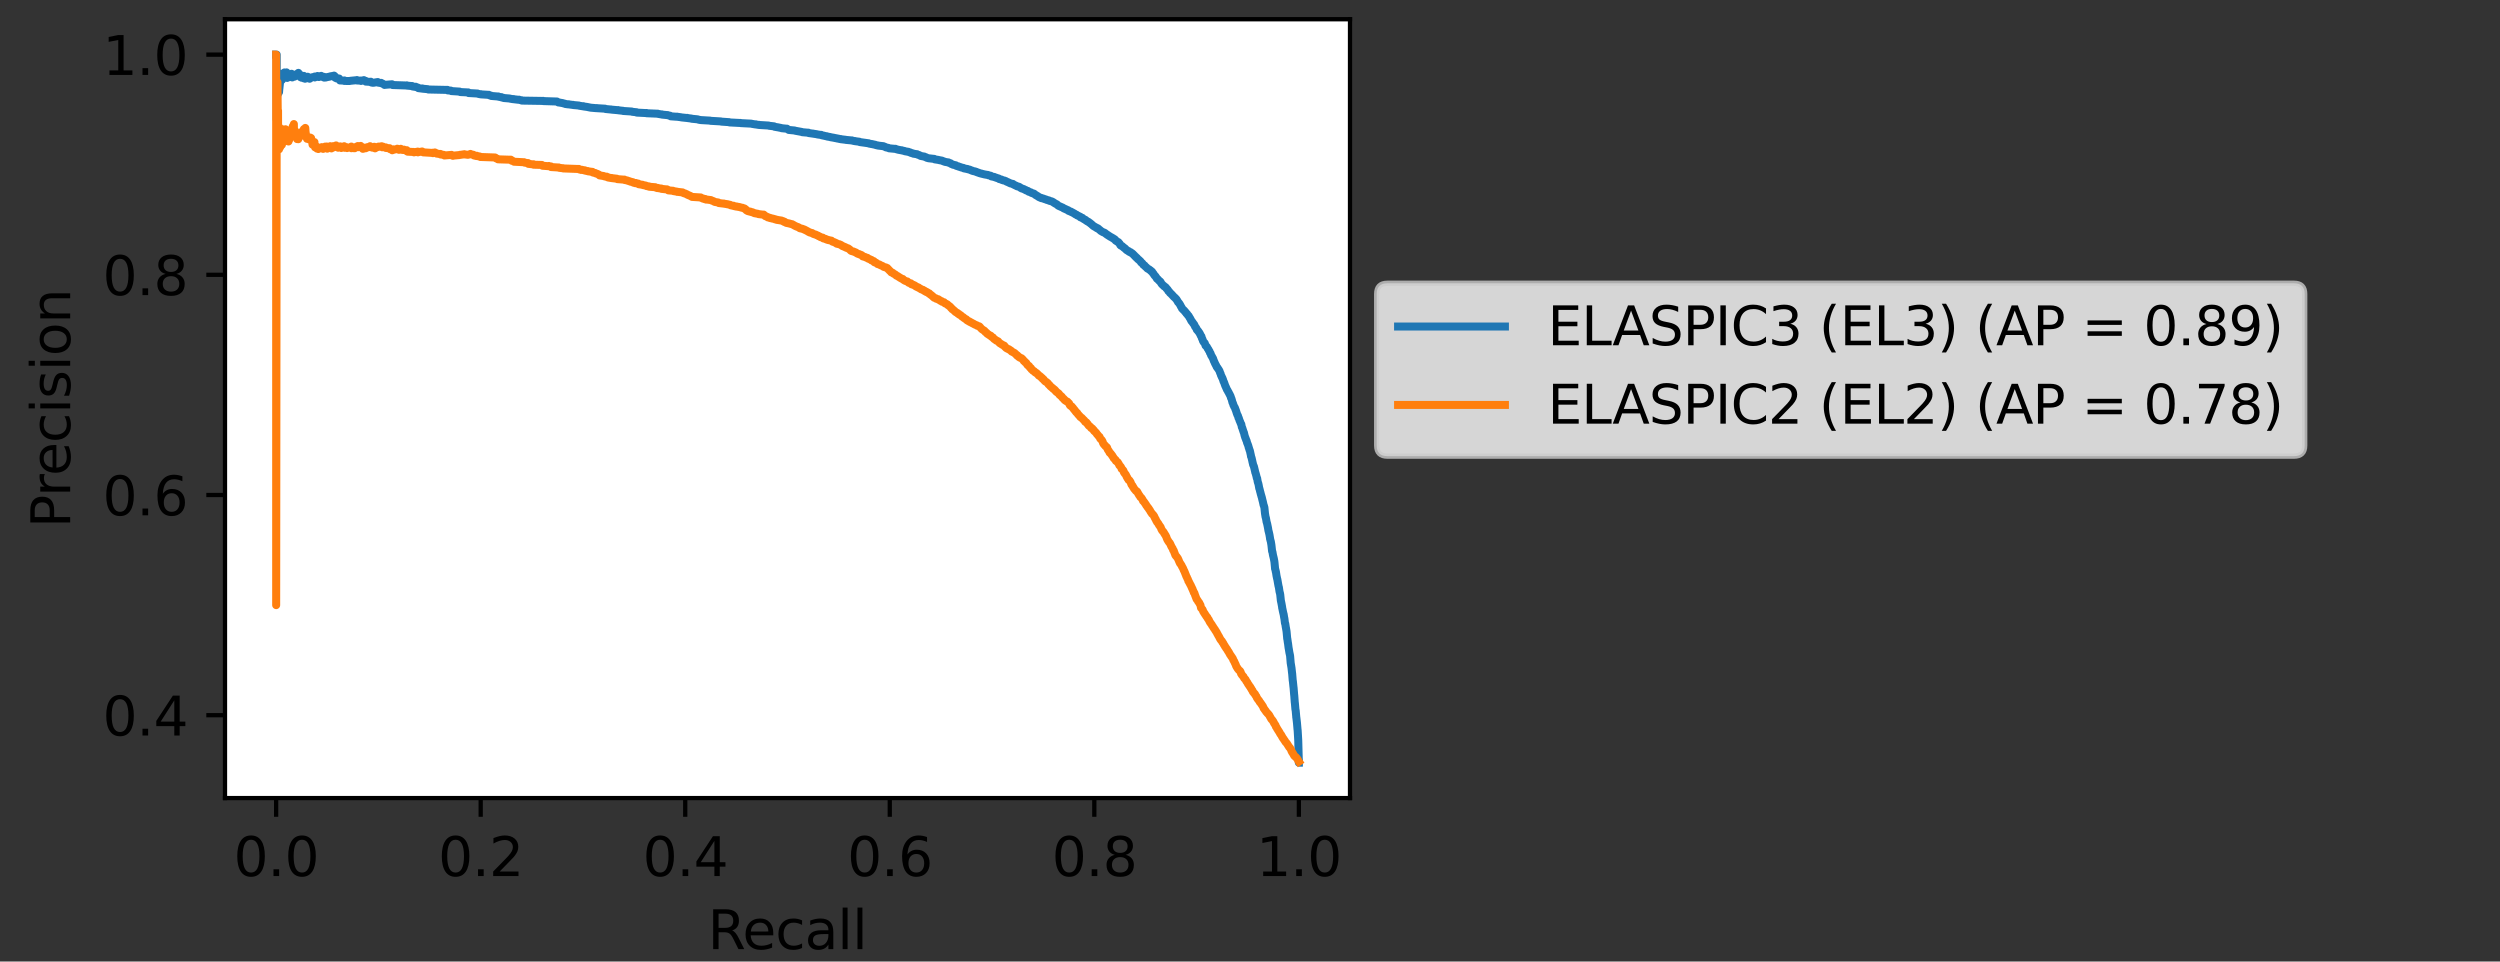 <?xml version="1.0" encoding="utf-8" standalone="no"?>
<!DOCTYPE svg PUBLIC "-//W3C//DTD SVG 1.1//EN"
  "http://www.w3.org/Graphics/SVG/1.1/DTD/svg11.dtd">
<svg height="180pt" version="1.1" viewBox="0 0 468 180" width="468pt" xmlns="http://www.w3.org/2000/svg" xmlns:xlink="http://www.w3.org/1999/xlink">
 <rect x="0" y="0" width="468" height="180" fill="#333333" stroke="none"/>
 <defs>
  <style type="text/css">*{stroke-linecap:butt;stroke-linejoin:round;}</style>
 </defs>
 <g id="figure_1">
  <g id="patch_1">
   <path d="M 0 180 
L 468 180 
L 468 0 
L 0 0 
z
" style="fill:none;"/>
  </g>
  <g id="axes_1">
   <g id="patch_2">
    <path d="M 42.12 149.4 
L 252.72 149.4 
L 252.72 3.6 
L 42.12 3.6 
z
" style="fill:#ffffff;"/>
   </g>
   <g id="matplotlib.axis_1">
    <g id="xtick_1">
     <g id="line2d_1">
      <defs>
       <path d="M 0 0 
L 0 3.5 
" id="m4f5f834691" style="stroke:#000000;stroke-width:0.8;"/>
      </defs>
      <g>
       <use style="stroke:#000000;stroke-width:0.8;" x="51.693" xlink:href="#m4f5f834691" y="149.4"/>
      </g>
     </g>
     <g id="text_1">
      <!-- 0.0 -->
      <g transform="translate(43.741 163.998)scale(0.1 -0.1)">
       <defs>
        <path d="M 2034 4250 
Q 1547 4250 1301 3770 
Q 1056 3291 1056 2328 
Q 1056 1369 1301 889 
Q 1547 409 2034 409 
Q 2525 409 2770 889 
Q 3016 1369 3016 2328 
Q 3016 3291 2770 3770 
Q 2525 4250 2034 4250 
z
M 2034 4750 
Q 2819 4750 3233 4129 
Q 3647 3509 3647 2328 
Q 3647 1150 3233 529 
Q 2819 -91 2034 -91 
Q 1250 -91 836 529 
Q 422 1150 422 2328 
Q 422 3509 836 4129 
Q 1250 4750 2034 4750 
z
" id="DejaVuSans-30" transform="scale(0.016)"/>
        <path d="M 684 794 
L 1344 794 
L 1344 0 
L 684 0 
L 684 794 
z
" id="DejaVuSans-2e" transform="scale(0.016)"/>
       </defs>
       <use xlink:href="#DejaVuSans-30"/>
       <use x="63.623" xlink:href="#DejaVuSans-2e"/>
       <use x="95.41" xlink:href="#DejaVuSans-30"/>
      </g>
     </g>
    </g>
    <g id="xtick_2">
     <g id="line2d_2">
      <g>
       <use style="stroke:#000000;stroke-width:0.8;" x="89.984" xlink:href="#m4f5f834691" y="149.4"/>
      </g>
     </g>
     <g id="text_2">
      <!-- 0.2 -->
      <g transform="translate(82.032 163.998)scale(0.1 -0.1)">
       <defs>
        <path d="M 1228 531 
L 3431 531 
L 3431 0 
L 469 0 
L 469 531 
Q 828 903 1448 1529 
Q 2069 2156 2228 2338 
Q 2531 2678 2651 2914 
Q 2772 3150 2772 3378 
Q 2772 3750 2511 3984 
Q 2250 4219 1831 4219 
Q 1534 4219 1204 4116 
Q 875 4013 500 3803 
L 500 4441 
Q 881 4594 1212 4672 
Q 1544 4750 1819 4750 
Q 2544 4750 2975 4387 
Q 3406 4025 3406 3419 
Q 3406 3131 3298 2873 
Q 3191 2616 2906 2266 
Q 2828 2175 2409 1742 
Q 1991 1309 1228 531 
z
" id="DejaVuSans-32" transform="scale(0.016)"/>
       </defs>
       <use xlink:href="#DejaVuSans-30"/>
       <use x="63.623" xlink:href="#DejaVuSans-2e"/>
       <use x="95.41" xlink:href="#DejaVuSans-32"/>
      </g>
     </g>
    </g>
    <g id="xtick_3">
     <g id="line2d_3">
      <g>
       <use style="stroke:#000000;stroke-width:0.8;" x="128.275" xlink:href="#m4f5f834691" y="149.4"/>
      </g>
     </g>
     <g id="text_3">
      <!-- 0.4 -->
      <g transform="translate(120.323 163.998)scale(0.1 -0.1)">
       <defs>
        <path d="M 2419 4116 
L 825 1625 
L 2419 1625 
L 2419 4116 
z
M 2253 4666 
L 3047 4666 
L 3047 1625 
L 3713 1625 
L 3713 1100 
L 3047 1100 
L 3047 0 
L 2419 0 
L 2419 1100 
L 313 1100 
L 313 1709 
L 2253 4666 
z
" id="DejaVuSans-34" transform="scale(0.016)"/>
       </defs>
       <use xlink:href="#DejaVuSans-30"/>
       <use x="63.623" xlink:href="#DejaVuSans-2e"/>
       <use x="95.41" xlink:href="#DejaVuSans-34"/>
      </g>
     </g>
    </g>
    <g id="xtick_4">
     <g id="line2d_4">
      <g>
       <use style="stroke:#000000;stroke-width:0.8;" x="166.565" xlink:href="#m4f5f834691" y="149.4"/>
      </g>
     </g>
     <g id="text_4">
      <!-- 0.6 -->
      <g transform="translate(158.614 163.998)scale(0.1 -0.1)">
       <defs>
        <path d="M 2113 2584 
Q 1688 2584 1439 2293 
Q 1191 2003 1191 1497 
Q 1191 994 1439 701 
Q 1688 409 2113 409 
Q 2538 409 2786 701 
Q 3034 994 3034 1497 
Q 3034 2003 2786 2293 
Q 2538 2584 2113 2584 
z
M 3366 4563 
L 3366 3988 
Q 3128 4100 2886 4159 
Q 2644 4219 2406 4219 
Q 1781 4219 1451 3797 
Q 1122 3375 1075 2522 
Q 1259 2794 1537 2939 
Q 1816 3084 2150 3084 
Q 2853 3084 3261 2657 
Q 3669 2231 3669 1497 
Q 3669 778 3244 343 
Q 2819 -91 2113 -91 
Q 1303 -91 875 529 
Q 447 1150 447 2328 
Q 447 3434 972 4092 
Q 1497 4750 2381 4750 
Q 2619 4750 2861 4703 
Q 3103 4656 3366 4563 
z
" id="DejaVuSans-36" transform="scale(0.016)"/>
       </defs>
       <use xlink:href="#DejaVuSans-30"/>
       <use x="63.623" xlink:href="#DejaVuSans-2e"/>
       <use x="95.41" xlink:href="#DejaVuSans-36"/>
      </g>
     </g>
    </g>
    <g id="xtick_5">
     <g id="line2d_5">
      <g>
       <use style="stroke:#000000;stroke-width:0.8;" x="204.856" xlink:href="#m4f5f834691" y="149.4"/>
      </g>
     </g>
     <g id="text_5">
      <!-- 0.8 -->
      <g transform="translate(196.905 163.998)scale(0.1 -0.1)">
       <defs>
        <path d="M 2034 2216 
Q 1584 2216 1326 1975 
Q 1069 1734 1069 1313 
Q 1069 891 1326 650 
Q 1584 409 2034 409 
Q 2484 409 2743 651 
Q 3003 894 3003 1313 
Q 3003 1734 2745 1975 
Q 2488 2216 2034 2216 
z
M 1403 2484 
Q 997 2584 770 2862 
Q 544 3141 544 3541 
Q 544 4100 942 4425 
Q 1341 4750 2034 4750 
Q 2731 4750 3128 4425 
Q 3525 4100 3525 3541 
Q 3525 3141 3298 2862 
Q 3072 2584 2669 2484 
Q 3125 2378 3379 2068 
Q 3634 1759 3634 1313 
Q 3634 634 3220 271 
Q 2806 -91 2034 -91 
Q 1263 -91 848 271 
Q 434 634 434 1313 
Q 434 1759 690 2068 
Q 947 2378 1403 2484 
z
M 1172 3481 
Q 1172 3119 1398 2916 
Q 1625 2713 2034 2713 
Q 2441 2713 2670 2916 
Q 2900 3119 2900 3481 
Q 2900 3844 2670 4047 
Q 2441 4250 2034 4250 
Q 1625 4250 1398 4047 
Q 1172 3844 1172 3481 
z
" id="DejaVuSans-38" transform="scale(0.016)"/>
       </defs>
       <use xlink:href="#DejaVuSans-30"/>
       <use x="63.623" xlink:href="#DejaVuSans-2e"/>
       <use x="95.41" xlink:href="#DejaVuSans-38"/>
      </g>
     </g>
    </g>
    <g id="xtick_6">
     <g id="line2d_6">
      <g>
       <use style="stroke:#000000;stroke-width:0.8;" x="243.147" xlink:href="#m4f5f834691" y="149.4"/>
      </g>
     </g>
     <g id="text_6">
      <!-- 1.0 -->
      <g transform="translate(235.196 163.998)scale(0.1 -0.1)">
       <defs>
        <path d="M 794 531 
L 1825 531 
L 1825 4091 
L 703 3866 
L 703 4441 
L 1819 4666 
L 2450 4666 
L 2450 531 
L 3481 531 
L 3481 0 
L 794 0 
L 794 531 
z
" id="DejaVuSans-31" transform="scale(0.016)"/>
       </defs>
       <use xlink:href="#DejaVuSans-31"/>
       <use x="63.623" xlink:href="#DejaVuSans-2e"/>
       <use x="95.41" xlink:href="#DejaVuSans-30"/>
      </g>
     </g>
    </g>
    <g id="text_7">
     <!-- Recall -->
     <g transform="translate(132.503 177.677)scale(0.1 -0.1)">
      <defs>
       <path d="M 2841 2188 
Q 3044 2119 3236 1894 
Q 3428 1669 3622 1275 
L 4263 0 
L 3584 0 
L 2988 1197 
Q 2756 1666 2539 1819 
Q 2322 1972 1947 1972 
L 1259 1972 
L 1259 0 
L 628 0 
L 628 4666 
L 2053 4666 
Q 2853 4666 3247 4331 
Q 3641 3997 3641 3322 
Q 3641 2881 3436 2590 
Q 3231 2300 2841 2188 
z
M 1259 4147 
L 1259 2491 
L 2053 2491 
Q 2509 2491 2742 2702 
Q 2975 2913 2975 3322 
Q 2975 3731 2742 3939 
Q 2509 4147 2053 4147 
L 1259 4147 
z
" id="DejaVuSans-52" transform="scale(0.016)"/>
       <path d="M 3597 1894 
L 3597 1613 
L 953 1613 
Q 991 1019 1311 708 
Q 1631 397 2203 397 
Q 2534 397 2845 478 
Q 3156 559 3463 722 
L 3463 178 
Q 3153 47 2828 -22 
Q 2503 -91 2169 -91 
Q 1331 -91 842 396 
Q 353 884 353 1716 
Q 353 2575 817 3079 
Q 1281 3584 2069 3584 
Q 2775 3584 3186 3129 
Q 3597 2675 3597 1894 
z
M 3022 2063 
Q 3016 2534 2758 2815 
Q 2500 3097 2075 3097 
Q 1594 3097 1305 2825 
Q 1016 2553 972 2059 
L 3022 2063 
z
" id="DejaVuSans-65" transform="scale(0.016)"/>
       <path d="M 3122 3366 
L 3122 2828 
Q 2878 2963 2633 3030 
Q 2388 3097 2138 3097 
Q 1578 3097 1268 2742 
Q 959 2388 959 1747 
Q 959 1106 1268 751 
Q 1578 397 2138 397 
Q 2388 397 2633 464 
Q 2878 531 3122 666 
L 3122 134 
Q 2881 22 2623 -34 
Q 2366 -91 2075 -91 
Q 1284 -91 818 406 
Q 353 903 353 1747 
Q 353 2603 823 3093 
Q 1294 3584 2113 3584 
Q 2378 3584 2631 3529 
Q 2884 3475 3122 3366 
z
" id="DejaVuSans-63" transform="scale(0.016)"/>
       <path d="M 2194 1759 
Q 1497 1759 1228 1600 
Q 959 1441 959 1056 
Q 959 750 1161 570 
Q 1363 391 1709 391 
Q 2188 391 2477 730 
Q 2766 1069 2766 1631 
L 2766 1759 
L 2194 1759 
z
M 3341 1997 
L 3341 0 
L 2766 0 
L 2766 531 
Q 2569 213 2275 61 
Q 1981 -91 1556 -91 
Q 1019 -91 701 211 
Q 384 513 384 1019 
Q 384 1609 779 1909 
Q 1175 2209 1959 2209 
L 2766 2209 
L 2766 2266 
Q 2766 2663 2505 2880 
Q 2244 3097 1772 3097 
Q 1472 3097 1187 3025 
Q 903 2953 641 2809 
L 641 3341 
Q 956 3463 1253 3523 
Q 1550 3584 1831 3584 
Q 2591 3584 2966 3190 
Q 3341 2797 3341 1997 
z
" id="DejaVuSans-61" transform="scale(0.016)"/>
       <path d="M 603 4863 
L 1178 4863 
L 1178 0 
L 603 0 
L 603 4863 
z
" id="DejaVuSans-6c" transform="scale(0.016)"/>
      </defs>
      <use xlink:href="#DejaVuSans-52"/>
      <use x="64.982" xlink:href="#DejaVuSans-65"/>
      <use x="126.506" xlink:href="#DejaVuSans-63"/>
      <use x="181.486" xlink:href="#DejaVuSans-61"/>
      <use x="242.766" xlink:href="#DejaVuSans-6c"/>
      <use x="270.549" xlink:href="#DejaVuSans-6c"/>
     </g>
    </g>
   </g>
   <g id="matplotlib.axis_2">
    <g id="ytick_1">
     <g id="line2d_7">
      <defs>
       <path d="M 0 0 
L -3.5 0 
" id="mb5168bf4c0" style="stroke:#000000;stroke-width:0.8;"/>
      </defs>
      <g>
       <use style="stroke:#000000;stroke-width:0.8;" x="42.12" xlink:href="#mb5168bf4c0" y="133.888"/>
      </g>
     </g>
     <g id="text_8">
      <!-- 0.4 -->
      <g transform="translate(19.217 137.687)scale(0.1 -0.1)">
       <use xlink:href="#DejaVuSans-30"/>
       <use x="63.623" xlink:href="#DejaVuSans-2e"/>
       <use x="95.41" xlink:href="#DejaVuSans-34"/>
      </g>
     </g>
    </g>
    <g id="ytick_2">
     <g id="line2d_8">
      <g>
       <use style="stroke:#000000;stroke-width:0.8;" x="42.12" xlink:href="#mb5168bf4c0" y="92.668"/>
      </g>
     </g>
     <g id="text_9">
      <!-- 0.6 -->
      <g transform="translate(19.217 96.467)scale(0.1 -0.1)">
       <use xlink:href="#DejaVuSans-30"/>
       <use x="63.623" xlink:href="#DejaVuSans-2e"/>
       <use x="95.41" xlink:href="#DejaVuSans-36"/>
      </g>
     </g>
    </g>
    <g id="ytick_3">
     <g id="line2d_9">
      <g>
       <use style="stroke:#000000;stroke-width:0.8;" x="42.12" xlink:href="#mb5168bf4c0" y="51.447"/>
      </g>
     </g>
     <g id="text_10">
      <!-- 0.8 -->
      <g transform="translate(19.217 55.247)scale(0.1 -0.1)">
       <use xlink:href="#DejaVuSans-30"/>
       <use x="63.623" xlink:href="#DejaVuSans-2e"/>
       <use x="95.41" xlink:href="#DejaVuSans-38"/>
      </g>
     </g>
    </g>
    <g id="ytick_4">
     <g id="line2d_10">
      <g>
       <use style="stroke:#000000;stroke-width:0.8;" x="42.12" xlink:href="#mb5168bf4c0" y="10.227"/>
      </g>
     </g>
     <g id="text_11">
      <!-- 1.0 -->
      <g transform="translate(19.217 14.026)scale(0.1 -0.1)">
       <use xlink:href="#DejaVuSans-31"/>
       <use x="63.623" xlink:href="#DejaVuSans-2e"/>
       <use x="95.41" xlink:href="#DejaVuSans-30"/>
      </g>
     </g>
    </g>
    <g id="text_12">
     <!-- Precision -->
     <g transform="translate(13.137 98.807)rotate(-90)scale(0.1 -0.1)">
      <defs>
       <path d="M 1259 4147 
L 1259 2394 
L 2053 2394 
Q 2494 2394 2734 2622 
Q 2975 2850 2975 3272 
Q 2975 3691 2734 3919 
Q 2494 4147 2053 4147 
L 1259 4147 
z
M 628 4666 
L 2053 4666 
Q 2838 4666 3239 4311 
Q 3641 3956 3641 3272 
Q 3641 2581 3239 2228 
Q 2838 1875 2053 1875 
L 1259 1875 
L 1259 0 
L 628 0 
L 628 4666 
z
" id="DejaVuSans-50" transform="scale(0.016)"/>
       <path d="M 2631 2963 
Q 2534 3019 2420 3045 
Q 2306 3072 2169 3072 
Q 1681 3072 1420 2755 
Q 1159 2438 1159 1844 
L 1159 0 
L 581 0 
L 581 3500 
L 1159 3500 
L 1159 2956 
Q 1341 3275 1631 3429 
Q 1922 3584 2338 3584 
Q 2397 3584 2469 3576 
Q 2541 3569 2628 3553 
L 2631 2963 
z
" id="DejaVuSans-72" transform="scale(0.016)"/>
       <path d="M 603 3500 
L 1178 3500 
L 1178 0 
L 603 0 
L 603 3500 
z
M 603 4863 
L 1178 4863 
L 1178 4134 
L 603 4134 
L 603 4863 
z
" id="DejaVuSans-69" transform="scale(0.016)"/>
       <path d="M 2834 3397 
L 2834 2853 
Q 2591 2978 2328 3040 
Q 2066 3103 1784 3103 
Q 1356 3103 1142 2972 
Q 928 2841 928 2578 
Q 928 2378 1081 2264 
Q 1234 2150 1697 2047 
L 1894 2003 
Q 2506 1872 2764 1633 
Q 3022 1394 3022 966 
Q 3022 478 2636 193 
Q 2250 -91 1575 -91 
Q 1294 -91 989 -36 
Q 684 19 347 128 
L 347 722 
Q 666 556 975 473 
Q 1284 391 1588 391 
Q 1994 391 2212 530 
Q 2431 669 2431 922 
Q 2431 1156 2273 1281 
Q 2116 1406 1581 1522 
L 1381 1569 
Q 847 1681 609 1914 
Q 372 2147 372 2553 
Q 372 3047 722 3315 
Q 1072 3584 1716 3584 
Q 2034 3584 2315 3537 
Q 2597 3491 2834 3397 
z
" id="DejaVuSans-73" transform="scale(0.016)"/>
       <path d="M 1959 3097 
Q 1497 3097 1228 2736 
Q 959 2375 959 1747 
Q 959 1119 1226 758 
Q 1494 397 1959 397 
Q 2419 397 2687 759 
Q 2956 1122 2956 1747 
Q 2956 2369 2687 2733 
Q 2419 3097 1959 3097 
z
M 1959 3584 
Q 2709 3584 3137 3096 
Q 3566 2609 3566 1747 
Q 3566 888 3137 398 
Q 2709 -91 1959 -91 
Q 1206 -91 779 398 
Q 353 888 353 1747 
Q 353 2609 779 3096 
Q 1206 3584 1959 3584 
z
" id="DejaVuSans-6f" transform="scale(0.016)"/>
       <path d="M 3513 2113 
L 3513 0 
L 2938 0 
L 2938 2094 
Q 2938 2591 2744 2837 
Q 2550 3084 2163 3084 
Q 1697 3084 1428 2787 
Q 1159 2491 1159 1978 
L 1159 0 
L 581 0 
L 581 3500 
L 1159 3500 
L 1159 2956 
Q 1366 3272 1645 3428 
Q 1925 3584 2291 3584 
Q 2894 3584 3203 3211 
Q 3513 2838 3513 2113 
z
" id="DejaVuSans-6e" transform="scale(0.016)"/>
      </defs>
      <use xlink:href="#DejaVuSans-50"/>
      <use x="58.553" xlink:href="#DejaVuSans-72"/>
      <use x="97.416" xlink:href="#DejaVuSans-65"/>
      <use x="158.939" xlink:href="#DejaVuSans-63"/>
      <use x="213.92" xlink:href="#DejaVuSans-69"/>
      <use x="241.703" xlink:href="#DejaVuSans-73"/>
      <use x="293.803" xlink:href="#DejaVuSans-69"/>
      <use x="321.586" xlink:href="#DejaVuSans-6f"/>
      <use x="382.768" xlink:href="#DejaVuSans-6e"/>
     </g>
    </g>
   </g>
   <g id="line2d_11">
    <path clip-path="url(#pd4d394d706)" d="M 243.147 142.771 
L 243.141 142.771 
L 243.141 142.661 
L 243.032 138.606 
L 243.026 138.606 
L 243.026 138.495 
L 242.918 136.682 
L 242.898 136.584 
L 242.898 136.572 
L 242.79 135.306 
L 242.777 135.224 
L 242.777 135.195 
L 242.669 134.279 
L 242.656 134.274 
L 242.656 134.168 
L 242.547 132.965 
L 242.509 132.876 
L 242.509 132.854 
L 242.401 131.615 
L 242.381 131.533 
L 242.381 131.504 
L 242.279 130.117 
L 242.273 130.118 
L 242.26 130.008 
L 242.26 130.008 
L 242.152 128.675 
L 242.132 128.607 
L 242.132 128.565 
L 242.024 127.504 
L 241.998 127.412 
L 241.998 127.394 
L 241.89 126.066 
L 241.871 125.971 
L 241.871 125.955 
L 241.762 124.976 
L 241.743 124.925 
L 241.743 124.865 
L 241.635 124.216 
L 241.616 124.118 
L 241.616 124.106 
L 241.507 122.786 
L 241.488 122.733 
L 241.488 122.675 
L 241.379 122.179 
L 241.36 122.09 
L 241.36 122.068 
L 241.252 121.409 
L 241.226 121.316 
L 241.226 121.298 
L 241.118 120.439 
L 241.092 120.345 
L 241.092 120.328 
L 240.984 119.569 
L 240.958 119.533 
L 240.958 119.46 
L 240.85 118.278 
L 240.837 118.218 
L 240.837 118.168 
L 240.728 117.535 
L 240.703 117.432 
L 240.703 117.426 
L 240.601 116.753 
L 240.594 116.755 
L 240.543 116.661 
L 240.543 116.645 
L 240.435 115.762 
L 240.403 115.654 
L 240.403 115.651 
L 240.294 114.972 
L 240.256 114.864 
L 240.256 114.863 
L 240.148 114.379 
L 240.128 114.283 
L 240.128 114.268 
L 240.02 113.754 
L 240.014 113.754 
L 240.014 113.643 
L 239.905 113.045 
L 239.886 112.978 
L 239.886 112.934 
L 239.777 112.432 
L 239.765 112.366 
L 239.765 112.321 
L 239.656 111.286 
L 239.637 111.229 
L 239.637 111.176 
L 239.529 110.749 
L 239.509 110.666 
L 239.509 110.638 
L 239.401 109.913 
L 239.356 109.805 
L 239.356 109.803 
L 239.248 109.21 
L 239.229 109.118 
L 239.229 109.099 
L 239.12 108.466 
L 239.082 108.363 
L 239.082 108.355 
L 238.973 107.831 
L 238.954 107.741 
L 238.954 107.722 
L 238.846 107.009 
L 238.814 106.973 
L 238.814 106.899 
L 238.705 106.469 
L 238.686 106.453 
L 238.686 106.358 
L 238.578 105.228 
L 238.565 105.193 
L 238.565 105.119 
L 238.456 104.541 
L 238.431 104.439 
L 238.431 104.432 
L 238.322 103.991 
L 238.297 103.912 
L 238.297 103.88 
L 238.188 103.256 
L 238.131 103.176 
L 238.131 103.146 
L 238.022 102.151 
L 238.01 102.105 
L 238.01 102.042 
L 237.901 101.379 
L 237.863 101.274 
L 237.863 101.269 
L 237.754 100.841 
L 237.748 100.841 
L 237.748 100.731 
L 237.639 100.088 
L 237.614 100.016 
L 237.614 99.978 
L 237.505 99.507 
L 237.461 99.41 
L 237.461 99.396 
L 237.359 98.752 
L 237.352 98.754 
L 237.333 98.693 
L 237.333 98.644 
L 237.225 98.116 
L 237.199 98.007 
L 237.199 98.006 
L 237.091 97.637 
L 237.078 97.575 
L 237.078 97.527 
L 236.969 96.912 
L 236.918 96.807 
L 236.918 96.802 
L 236.81 96.144 
L 236.797 96.068 
L 236.797 96.034 
L 236.688 94.951 
L 236.65 94.876 
L 236.65 94.841 
L 236.554 94.535 
L 236.542 94.536 
L 236.516 94.451 
L 236.516 94.426 
L 236.408 93.917 
L 236.376 93.831 
L 236.376 93.807 
L 236.267 93.369 
L 236.248 93.269 
L 236.248 93.26 
L 236.152 92.911 
L 236.14 92.912 
L 236.12 92.805 
L 236.12 92.802 
L 236.012 92.448 
L 235.993 92.353 
L 235.993 92.337 
L 235.884 91.946 
L 235.859 91.845 
L 235.859 91.836 
L 235.757 91.434 
L 235.75 91.436 
L 235.718 91.382 
L 235.718 91.326 
L 235.61 90.748 
L 235.591 90.698 
L 235.591 90.638 
L 235.482 90.296 
L 235.444 90.19 
L 235.444 90.186 
L 235.335 89.527 
L 235.265 89.468 
L 235.265 89.418 
L 235.157 88.964 
L 235.125 88.884 
L 235.125 88.855 
L 235.016 88.479 
L 234.978 88.416 
L 234.978 88.371 
L 234.87 87.897 
L 234.844 87.801 
L 234.844 87.786 
L 234.735 87.335 
L 234.691 87.241 
L 234.691 87.226 
L 234.582 86.983 
L 234.563 86.904 
L 234.563 86.875 
L 234.455 86.433 
L 234.436 86.339 
L 234.436 86.324 
L 234.327 85.843 
L 234.301 85.741 
L 234.301 85.734 
L 234.193 85.412 
L 234.18 85.414 
L 234.18 85.302 
L 234.078 84.849 
L 234.072 84.851 
L 234.059 84.746 
L 234.059 84.742 
L 233.957 84.309 
L 233.95 84.31 
L 233.899 84.227 
L 233.899 84.202 
L 233.797 83.842 
L 233.791 83.843 
L 233.759 83.793 
L 233.759 83.735 
L 233.65 83.352 
L 233.606 83.275 
L 233.606 83.243 
L 233.497 82.975 
L 233.453 82.894 
L 233.453 82.866 
L 233.344 82.458 
L 233.274 82.349 
L 233.274 82.348 
L 233.165 81.998 
L 233.108 81.931 
L 233.108 81.89 
L 233 81.562 
L 232.968 81.454 
L 232.968 81.452 
L 232.859 80.969 
L 232.795 80.861 
L 232.795 80.859 
L 232.687 80.519 
L 232.648 80.439 
L 232.648 80.409 
L 232.54 80.059 
L 232.47 79.951 
L 232.47 79.95 
L 232.368 79.416 
L 232.361 79.418 
L 232.291 79.325 
L 232.291 79.307 
L 232.183 79.044 
L 232.151 78.937 
L 232.151 78.936 
L 232.042 78.72 
L 232.01 78.619 
L 232.01 78.611 
L 231.902 78.259 
L 231.838 78.218 
L 231.838 78.151 
L 231.736 77.808 
L 231.729 77.81 
L 231.659 77.717 
L 231.659 77.702 
L 231.551 77.431 
L 231.512 77.336 
L 231.512 77.321 
L 231.404 76.968 
L 231.372 76.864 
L 231.372 76.858 
L 231.264 76.61 
L 231.238 76.5 
L 231.238 76.502 
L 231.13 76.245 
L 231.047 76.142 
L 231.047 76.137 
L 230.938 75.886 
L 230.893 75.817 
L 230.893 75.777 
L 230.785 75.435 
L 230.715 75.341 
L 230.715 75.325 
L 230.606 74.896 
L 230.581 74.835 
L 230.581 74.788 
L 230.472 74.513 
L 230.434 74.472 
L 230.434 74.404 
L 230.325 74.088 
L 230.255 73.981 
L 230.255 73.979 
L 230.147 73.738 
L 230.076 73.637 
L 230.076 73.628 
L 229.968 73.393 
L 229.891 73.3 
L 229.891 73.284 
L 229.789 73.066 
L 229.783 73.068 
L 229.7 72.965 
L 229.7 72.96 
L 229.591 72.7 
L 229.54 72.596 
L 229.54 72.59 
L 229.432 72.339 
L 229.374 72.236 
L 229.374 72.23 
L 229.266 71.934 
L 229.234 71.856 
L 229.234 71.825 
L 229.125 71.534 
L 229.055 71.425 
L 229.055 71.426 
L 228.947 71.066 
L 228.902 70.958 
L 228.902 70.955 
L 228.806 70.705 
L 228.794 70.708 
L 228.736 70.616 
L 228.736 70.599 
L 228.634 70.356 
L 228.628 70.357 
L 228.57 70.254 
L 228.57 70.248 
L 228.462 69.862 
L 228.392 69.779 
L 228.392 69.751 
L 228.283 69.433 
L 228.219 69.326 
L 228.219 69.324 
L 228.111 69.148 
L 228.041 69.049 
L 228.041 69.039 
L 227.945 68.906 
L 227.932 68.909 
L 227.887 68.838 
L 227.887 68.801 
L 227.798 68.696 
L 227.779 68.697 
L 227.734 68.602 
L 227.734 68.588 
L 227.626 68.36 
L 227.562 68.254 
L 227.562 68.252 
L 227.453 68.034 
L 227.402 67.932 
L 227.402 67.926 
L 227.294 67.664 
L 227.23 67.56 
L 227.23 67.554 
L 227.128 67.249 
L 227.121 67.251 
L 227.096 67.153 
L 227.096 67.143 
L 226.987 66.94 
L 226.911 66.83 
L 226.911 66.832 
L 226.802 66.596 
L 226.719 66.507 
L 226.719 66.488 
L 226.611 66.147 
L 226.509 66.05 
L 226.509 66.039 
L 226.4 65.715 
L 226.298 65.605 
L 226.298 65.606 
L 226.19 65.361 
L 226.088 65.253 
L 226.088 65.251 
L 225.979 65.036 
L 225.922 64.926 
L 225.922 64.928 
L 225.813 64.802 
L 225.685 64.707 
L 225.685 64.692 
L 225.577 64.405 
L 225.558 64.297 
L 225.558 64.295 
L 225.449 64.134 
L 225.328 64.045 
L 225.328 64.025 
L 225.22 63.855 
L 225.181 63.784 
L 225.181 63.748 
L 225.073 63.444 
L 225.003 63.337 
L 225.003 63.334 
L 224.9 62.963 
L 224.894 62.965 
L 224.798 62.863 
L 224.798 62.856 
L 224.69 62.606 
L 224.632 62.516 
L 224.632 62.496 
L 224.524 62.3 
L 224.441 62.194 
L 224.441 62.191 
L 224.332 62.028 
L 224.256 61.958 
L 224.256 61.917 
L 224.173 61.824 
L 224.147 61.825 
L 224.045 61.718 
L 224.045 61.715 
L 223.943 61.437 
L 223.937 61.438 
L 223.867 61.327 
L 223.867 61.329 
L 223.758 61.189 
L 223.701 61.105 
L 223.701 61.08 
L 223.592 60.852 
L 223.541 60.753 
L 223.541 60.741 
L 223.433 60.608 
L 223.35 60.511 
L 223.35 60.5 
L 223.247 60.338 
L 223.241 60.339 
L 223.164 60.236 
L 223.164 60.229 
L 223.088 60.118 
L 223.056 60.125 
L 223.005 60.038 
L 223.005 60.017 
L 222.896 59.82 
L 222.858 59.756 
L 222.858 59.713 
L 222.75 59.546 
L 222.679 59.453 
L 222.679 59.436 
L 222.577 59.253 
L 222.571 59.255 
L 222.52 59.153 
L 222.52 59.145 
L 222.418 59.046 
L 222.411 59.048 
L 222.328 58.939 
L 222.328 58.94 
L 222.226 58.778 
L 222.22 58.779 
L 222.092 58.675 
L 222.092 58.672 
L 221.984 58.478 
L 221.862 58.38 
L 221.862 58.368 
L 221.76 58.236 
L 221.754 58.237 
L 221.671 58.131 
L 221.671 58.128 
L 221.563 58.037 
L 221.454 57.936 
L 221.454 57.928 
L 221.346 57.814 
L 221.263 57.729 
L 221.263 57.703 
L 221.16 57.49 
L 221.154 57.492 
L 221.077 57.382 
L 221.077 57.384 
L 220.969 57.152 
L 220.905 57.049 
L 220.905 57.045 
L 220.803 56.867 
L 220.797 56.869 
L 220.72 56.762 
L 220.72 56.759 
L 220.612 56.628 
L 220.516 56.54 
L 220.516 56.518 
L 220.407 56.306 
L 220.324 56.209 
L 220.324 56.196 
L 220.216 56.003 
L 220.082 55.892 
L 220.082 55.894 
L 219.973 55.741 
L 219.814 55.631 
L 219.814 55.632 
L 219.705 55.527 
L 219.629 55.436 
L 219.629 55.419 
L 219.533 55.324 
L 219.52 55.327 
L 219.444 55.231 
L 219.444 55.218 
L 219.335 55.126 
L 219.259 55.035 
L 219.259 55.017 
L 219.15 54.934 
L 219.016 54.826 
L 219.016 54.827 
L 218.908 54.647 
L 218.818 54.557 
L 218.818 54.539 
L 218.716 54.473 
L 218.71 54.474 
L 218.671 54.384 
L 218.671 54.366 
L 218.563 54.193 
L 218.454 54.092 
L 218.454 54.084 
L 218.371 53.984 
L 218.346 53.989 
L 218.288 53.892 
L 218.288 53.878 
L 218.18 53.753 
L 218.027 53.656 
L 218.027 53.647 
L 217.931 53.598 
L 217.918 53.6 
L 217.848 53.5 
L 217.848 53.492 
L 217.74 53.42 
L 217.631 53.317 
L 217.631 53.313 
L 217.542 53.213 
L 217.523 53.216 
L 217.44 53.108 
L 217.44 53.109 
L 217.331 52.937 
L 217.286 52.885 
L 217.286 52.826 
L 217.184 52.692 
L 217.178 52.693 
L 217.031 52.591 
L 217.031 52.583 
L 216.923 52.484 
L 216.833 52.38 
L 216.833 52.376 
L 216.725 52.257 
L 216.572 52.16 
L 216.572 52.147 
L 216.463 51.961 
L 216.387 51.858 
L 216.387 51.854 
L 216.278 51.688 
L 216.157 51.598 
L 216.157 51.579 
L 216.048 51.437 
L 215.984 51.341 
L 215.984 51.327 
L 215.876 51.164 
L 215.767 51.055 
L 215.767 51.057 
L 215.659 50.856 
L 215.487 50.765 
L 215.487 50.745 
L 215.385 50.626 
L 215.378 50.627 
L 215.219 50.527 
L 215.219 50.518 
L 215.11 50.425 
L 214.887 50.317 
L 214.887 50.318 
L 214.785 50.244 
L 214.778 50.245 
L 214.682 50.137 
L 214.682 50.138 
L 214.574 50.023 
L 214.434 49.918 
L 214.434 49.914 
L 214.325 49.803 
L 214.255 49.726 
L 214.255 49.695 
L 214.146 49.648 
L 214.025 49.559 
L 214.025 49.539 
L 213.923 49.4 
L 213.917 49.401 
L 213.846 49.296 
L 213.846 49.292 
L 213.744 49.206 
L 213.738 49.207 
L 213.61 49.118 
L 213.61 49.098 
L 213.502 48.916 
L 213.368 48.806 
L 213.368 48.808 
L 213.259 48.694 
L 213.132 48.588 
L 213.132 48.584 
L 213.023 48.519 
L 212.934 48.416 
L 212.934 48.411 
L 212.832 48.279 
L 212.825 48.28 
L 212.691 48.191 
L 212.691 48.17 
L 212.595 48.058 
L 212.583 48.061 
L 212.455 47.958 
L 212.455 47.954 
L 212.347 47.811 
L 212.219 47.708 
L 212.219 47.704 
L 212.11 47.576 
L 211.983 47.467 
L 211.983 47.469 
L 211.887 47.387 
L 211.874 47.39 
L 211.676 47.283 
L 211.676 47.284 
L 211.645 47.218 
L 211.568 47.221 
L 211.351 47.112 
L 211.351 47.113 
L 211.293 47.018 
L 211.242 47.022 
L 211.07 46.914 
L 211.07 46.916 
L 210.974 46.85 
L 210.962 46.852 
L 210.828 46.754 
L 210.828 46.744 
L 210.719 46.635 
L 210.623 46.551 
L 210.623 46.524 
L 210.515 46.449 
L 210.374 46.356 
L 210.374 46.34 
L 210.266 46.259 
L 210.145 46.156 
L 210.145 46.152 
L 210.049 46.062 
L 210.036 46.064 
L 209.813 45.969 
L 209.813 45.958 
L 209.717 45.863 
L 209.704 45.865 
L 209.679 45.794 
L 209.679 45.756 
L 209.589 45.595 
L 209.57 45.599 
L 209.475 45.501 
L 209.475 45.491 
L 209.366 45.339 
L 209.143 45.229 
L 209.143 45.231 
L 209.034 45.147 
L 208.855 45.04 
L 208.855 45.041 
L 208.785 44.909 
L 208.747 44.916 
L 208.69 44.81 
L 208.69 44.811 
L 208.613 44.761 
L 208.581 44.767 
L 208.441 44.658 
L 208.441 44.659 
L 208.364 44.597 
L 208.332 44.603 
L 208.179 44.496 
L 208.179 44.497 
L 208.07 44.435 
L 207.86 44.326 
L 207.86 44.327 
L 207.77 44.255 
L 207.751 44.258 
L 207.598 44.162 
L 207.598 44.151 
L 207.49 44.106 
L 207.388 44.005 
L 207.388 44.001 
L 207.292 43.959 
L 207.279 43.961 
L 207.158 43.864 
L 207.158 43.853 
L 207.049 43.789 
L 206.915 43.682 
L 206.915 43.683 
L 206.807 43.578 
L 206.513 43.48 
L 206.513 43.469 
L 206.411 43.422 
L 206.405 43.423 
L 206.226 43.316 
L 206.226 43.317 
L 206.137 43.255 
L 206.117 43.259 
L 205.99 43.154 
L 205.99 43.15 
L 205.894 43.052 
L 205.881 43.055 
L 205.741 42.946 
L 205.741 42.947 
L 205.632 42.827 
L 205.46 42.717 
L 205.46 42.718 
L 205.352 42.719 
L 205.352 42.707 
L 205.224 42.625 
L 205.224 42.596 
L 205.128 42.552 
L 205.115 42.555 
L 204.93 42.452 
L 204.93 42.447 
L 204.841 42.383 
L 204.822 42.387 
L 204.656 42.28 
L 204.656 42.281 
L 204.547 42.178 
L 204.42 42.076 
L 204.42 42.071 
L 204.311 41.955 
L 204.145 41.847 
L 204.145 41.848 
L 204.037 41.737 
L 203.865 41.636 
L 203.865 41.631 
L 203.756 41.532 
L 203.514 41.423 
L 203.514 41.424 
L 203.405 41.337 
L 203.265 41.254 
L 203.265 41.23 
L 203.169 41.146 
L 203.156 41.149 
L 202.933 41.048 
L 202.933 41.043 
L 202.837 40.971 
L 202.824 40.974 
L 202.658 40.869 
L 202.658 40.863 
L 202.614 40.783 
L 202.55 40.794 
L 202.32 40.687 
L 202.32 40.688 
L 202.218 40.572 
L 202.269 40.69 
L 202.212 40.573 
L 201.975 40.466 
L 201.975 40.467 
L 201.867 40.403 
L 201.637 40.313 
L 201.637 40.295 
L 201.535 40.204 
L 201.529 40.205 
L 201.273 40.1 
L 201.273 40.095 
L 201.165 39.997 
L 200.954 39.89 
L 200.954 39.891 
L 200.865 39.835 
L 200.846 39.839 
L 200.686 39.729 
L 200.686 39.73 
L 200.578 39.709 
L 200.444 39.601 
L 200.444 39.602 
L 200.342 39.574 
L 200.367 39.608 
L 200.335 39.575 
L 200.048 39.479 
L 200.048 39.467 
L 199.959 39.358 
L 199.939 39.361 
L 199.691 39.264 
L 199.691 39.252 
L 199.595 39.196 
L 199.582 39.199 
L 199.359 39.11 
L 199.359 39.091 
L 199.269 39.06 
L 199.25 39.063 
L 199.065 38.968 
L 199.065 38.956 
L 198.957 38.868 
L 198.676 38.762 
L 198.676 38.763 
L 198.593 38.71 
L 198.567 38.714 
L 198.363 38.614 
L 198.363 38.609 
L 198.255 38.58 
L 198.089 38.48 
L 198.089 38.474 
L 197.98 38.392 
L 197.878 38.287 
L 197.878 38.281 
L 197.776 38.217 
L 197.77 38.218 
L 197.553 38.112 
L 197.553 38.113 
L 197.463 38.04 
L 197.444 38.043 
L 197.272 37.942 
L 197.272 37.936 
L 197.163 37.846 
L 196.959 37.742 
L 196.959 37.737 
L 196.85 37.693 
L 196.448 37.588 
L 196.448 37.589 
L 196.353 37.515 
L 196.34 37.518 
L 195.938 37.411 
L 195.938 37.412 
L 195.836 37.353 
L 195.829 37.354 
L 195.478 37.245 
L 195.478 37.246 
L 195.37 37.194 
L 195 37.087 
L 195 37.088 
L 194.91 37.041 
L 194.929 37.093 
L 194.891 37.044 
L 194.591 36.945 
L 194.591 36.939 
L 194.489 36.886 
L 194.483 36.887 
L 194.342 36.783 
L 194.342 36.777 
L 194.259 36.714 
L 194.234 36.718 
L 194.068 36.624 
L 194.068 36.611 
L 193.985 36.554 
L 193.959 36.558 
L 193.787 36.451 
L 193.787 36.452 
L 193.679 36.336 
L 193.506 36.228 
L 193.506 36.229 
L 193.404 36.21 
L 193.398 36.211 
L 193.085 36.104 
L 193.085 36.105 
L 192.996 36.019 
L 192.976 36.022 
L 192.676 35.912 
L 192.676 35.913 
L 192.587 35.885 
L 192.568 35.888 
L 192.466 35.781 
L 192.466 35.782 
L 192.396 35.736 
L 192.357 35.742 
L 192.089 35.64 
L 192.089 35.634 
L 192.019 35.573 
L 191.981 35.579 
L 191.777 35.473 
L 191.777 35.474 
L 191.674 35.41 
L 191.668 35.411 
L 191.375 35.304 
L 191.375 35.305 
L 191.272 35.278 
L 191.266 35.279 
L 191.068 35.171 
L 191.068 35.172 
L 190.96 35.079 
L 190.768 34.977 
L 190.768 34.97 
L 190.685 34.939 
L 190.66 34.943 
L 190.353 34.858 
L 190.353 34.837 
L 190.245 34.78 
L 189.99 34.672 
L 189.99 34.673 
L 189.881 34.608 
L 189.67 34.514 
L 189.67 34.5 
L 189.613 34.427 
L 189.562 34.428 
L 189.134 34.322 
L 189.134 34.323 
L 189.039 34.263 
L 189.026 34.265 
L 188.796 34.157 
L 188.796 34.158 
L 188.694 34.099 
L 188.688 34.1 
L 188.42 33.997 
L 188.42 33.991 
L 188.317 33.916 
L 188.311 33.917 
L 188.03 33.808 
L 188.03 33.809 
L 187.998 33.791 
L 187.922 33.795 
L 187.583 33.694 
L 187.583 33.688 
L 187.488 33.619 
L 187.475 33.621 
L 187.06 33.515 
L 187.06 33.516 
L 186.958 33.417 
L 186.952 33.418 
L 186.607 33.316 
L 186.607 33.309 
L 186.505 33.271 
L 186.498 33.272 
L 186.199 33.17 
L 186.199 33.163 
L 186.122 33.121 
L 186.09 33.125 
L 185.573 33.017 
L 185.573 33.018 
L 185.465 32.902 
L 185.011 32.805 
L 185.011 32.798 
L 184.935 32.747 
L 184.903 32.752 
L 184.284 32.648 
L 184.284 32.641 
L 184.182 32.617 
L 184.175 32.618 
L 183.754 32.514 
L 183.754 32.507 
L 183.69 32.485 
L 183.646 32.492 
L 183.288 32.386 
L 183.288 32.387 
L 183.212 32.335 
L 183.18 32.339 
L 182.867 32.234 
L 182.867 32.235 
L 182.803 32.18 
L 182.758 32.187 
L 182.497 32.081 
L 182.497 32.082 
L 182.433 32.067 
L 182.388 32.074 
L 181.999 31.97 
L 181.999 31.971 
L 181.929 31.916 
L 181.89 31.922 
L 181.648 31.82 
L 181.648 31.812 
L 181.539 31.764 
L 181.099 31.657 
L 181.099 31.658 
L 181.067 31.622 
L 180.991 31.625 
L 180.442 31.517 
L 180.442 31.518 
L 180.365 31.439 
L 180.333 31.444 
L 179.918 31.339 
L 179.918 31.34 
L 179.823 31.288 
L 179.81 31.29 
L 179.484 31.196 
L 179.484 31.18 
L 179.414 31.141 
L 179.376 31.147 
L 179.018 31.04 
L 179.018 31.041 
L 178.916 30.939 
L 178.91 30.94 
L 178.393 30.83 
L 178.393 30.831 
L 178.304 30.768 
L 178.285 30.771 
L 178.029 30.664 
L 178.029 30.665 
L 177.934 30.56 
L 177.921 30.562 
L 177.595 30.464 
L 177.595 30.457 
L 177.538 30.397 
L 177.487 30.404 
L 176.9 30.301 
L 176.9 30.302 
L 176.817 30.254 
L 176.791 30.257 
L 176.498 30.153 
L 176.498 30.154 
L 176.389 30.083 
L 175.808 29.976 
L 175.808 29.977 
L 175.706 29.94 
L 175.7 29.94 
L 174.985 29.833 
L 174.985 29.834 
L 174.896 29.742 
L 174.876 29.745 
L 173.906 29.637 
L 173.906 29.638 
L 173.798 29.618 
L 173.479 29.531 
L 173.479 29.514 
L 173.37 29.449 
L 173.089 29.355 
L 173.089 29.347 
L 173.019 29.304 
L 172.981 29.309 
L 172.464 29.212 
L 172.464 29.204 
L 172.394 29.205 
L 172.355 29.192 
L 172.158 29.085 
L 172.158 29.085 
L 172.068 29.026 
L 172.049 29.029 
L 171.755 28.934 
L 171.755 28.926 
L 171.673 28.865 
L 171.647 28.869 
L 170.983 28.77 
L 170.983 28.762 
L 170.894 28.711 
L 170.875 28.713 
L 170.505 28.609 
L 170.505 28.61 
L 170.422 28.548 
L 170.396 28.552 
L 170.096 28.445 
L 170.096 28.446 
L 170.026 28.41 
L 169.988 28.415 
L 169.394 28.312 
L 169.394 28.313 
L 169.311 28.26 
L 169.286 28.263 
L 168.832 28.158 
L 168.832 28.158 
L 168.813 28.133 
L 168.724 28.136 
L 168.137 28.029 
L 168.137 28.03 
L 168.035 27.997 
L 168.028 27.998 
L 167.652 27.889 
L 167.652 27.89 
L 167.633 27.855 
L 167.543 27.867 
L 166.433 27.763 
L 166.433 27.764 
L 166.331 27.692 
L 166.324 27.693 
L 165.839 27.586 
L 165.839 27.587 
L 165.731 27.515 
L 165.456 27.407 
L 165.456 27.408 
L 165.36 27.363 
L 165.348 27.364 
L 164.41 27.259 
L 164.41 27.26 
L 164.358 27.227 
L 164.301 27.235 
L 163.912 27.141 
L 163.912 27.132 
L 163.829 27.094 
L 163.803 27.097 
L 163.331 26.993 
L 163.331 26.994 
L 163.273 26.972 
L 163.222 26.979 
L 162.674 26.874 
L 162.674 26.875 
L 162.591 26.816 
L 162.565 26.82 
L 161.806 26.712 
L 161.806 26.713 
L 161.729 26.693 
L 161.697 26.697 
L 160.957 26.595 
L 160.957 26.596 
L 160.867 26.527 
L 160.848 26.529 
L 160.076 26.43 
L 160.076 26.42 
L 160.063 26.401 
L 159.967 26.414 
L 159.508 26.311 
L 159.508 26.312 
L 159.47 26.276 
L 159.399 26.286 
L 158.314 26.184 
L 158.314 26.184 
L 158.232 26.154 
L 158.206 26.157 
L 157.395 26.057 
L 157.395 26.048 
L 157.383 26.028 
L 157.287 26.041 
L 156.866 25.939 
L 156.866 25.94 
L 156.783 25.941 
L 156.757 25.923 
L 156.202 25.816 
L 156.202 25.817 
L 156.093 25.789 
L 155.494 25.687 
L 155.494 25.688 
L 155.404 25.646 
L 155.385 25.649 
L 154.849 25.558 
L 154.849 25.548 
L 154.798 25.512 
L 154.74 25.519 
L 154.255 25.41 
L 154.255 25.41 
L 154.192 25.386 
L 154.147 25.392 
L 153.783 25.309 
L 153.783 25.287 
L 153.745 25.248 
L 153.675 25.258 
L 153.024 25.168 
L 153.024 25.158 
L 152.921 25.127 
L 152.915 25.128 
L 152.245 25.028 
L 152.245 25.017 
L 152.168 25.005 
L 152.136 25.01 
L 151.39 24.907 
L 151.39 24.908 
L 151.332 24.836 
L 151.281 24.843 
L 150.19 24.75 
L 150.19 24.739 
L 150.081 24.697 
L 149.494 24.59 
L 149.494 24.591 
L 149.405 24.569 
L 149.386 24.571 
L 148.837 24.47 
L 148.837 24.471 
L 148.735 24.426 
L 148.728 24.427 
L 147.656 24.324 
L 147.656 24.325 
L 147.548 24.244 
L 147.363 24.149 
L 147.363 24.138 
L 147.312 24.085 
L 147.254 24.093 
L 146.329 24.001 
L 146.329 23.99 
L 146.227 23.955 
L 146.22 23.956 
L 145.703 23.855 
L 145.703 23.856 
L 145.627 23.83 
L 145.595 23.834 
L 144.995 23.73 
L 144.995 23.731 
L 144.893 23.646 
L 144.886 23.647 
L 143.974 23.546 
L 143.974 23.547 
L 143.871 23.498 
L 143.865 23.499 
L 142.18 23.399 
L 142.18 23.399 
L 142.148 23.378 
L 142.072 23.389 
L 141.497 23.3 
L 141.497 23.288 
L 141.497 23.275 
L 141.389 23.29 
L 140.744 23.183 
L 140.744 23.184 
L 140.636 23.147 
L 138.676 23.047 
L 138.676 23.047 
L 138.625 23.015 
L 138.568 23.022 
L 136.583 22.92 
L 136.583 22.921 
L 136.494 22.866 
L 136.474 22.868 
L 135.026 22.768 
L 135.026 22.769 
L 134.924 22.727 
L 134.917 22.728 
L 133.009 22.617 
L 133.009 22.618 
L 132.913 22.575 
L 132.9 22.577 
L 131.171 22.477 
L 131.171 22.478 
L 131.12 22.456 
L 131.062 22.465 
L 130.66 22.375 
L 130.66 22.361 
L 130.571 22.33 
L 130.552 22.332 
L 129.492 22.232 
L 129.492 22.233 
L 129.409 22.185 
L 129.384 22.189 
L 128.663 22.096 
L 128.663 22.082 
L 128.663 22.067 
L 128.554 22.082 
L 127.578 21.979 
L 127.578 21.98 
L 127.469 21.949 
L 126.748 21.852 
L 126.748 21.853 
L 126.748 21.837 
L 126.639 21.853 
L 125.554 21.775 
L 125.554 21.745 
L 125.452 21.664 
L 125.446 21.665 
L 125.037 21.58 
L 125.037 21.565 
L 124.98 21.542 
L 124.929 21.549 
L 123.927 21.453 
L 123.927 21.453 
L 123.901 21.408 
L 123.818 21.421 
L 123.187 21.316 
L 123.187 21.317 
L 123.116 21.277 
L 123.078 21.283 
L 121.036 21.199 
L 121.036 21.183 
L 121.029 21.15 
L 120.927 21.166 
L 119.21 21.079 
L 119.21 21.062 
L 119.147 21.002 
L 119.102 21.009 
L 118.349 20.928 
L 118.349 20.911 
L 118.247 20.873 
L 118.24 20.874 
L 116.658 20.773 
L 116.658 20.774 
L 116.581 20.731 
L 116.549 20.736 
L 115.719 20.643 
L 115.719 20.644 
L 115.713 20.607 
L 115.611 20.623 
L 114.456 20.52 
L 114.456 20.521 
L 114.398 20.492 
L 114.347 20.5 
L 113.364 20.405 
L 113.364 20.406 
L 113.269 20.343 
L 113.256 20.345 
L 111.73 20.252 
L 111.73 20.253 
L 111.724 20.233 
L 111.622 20.25 
L 110.575 20.156 
L 110.575 20.157 
L 110.473 20.133 
L 110.467 20.134 
L 110.02 20.042 
L 110.02 20.043 
L 109.918 20.018 
L 109.912 20.019 
L 109.222 19.922 
L 109.222 19.923 
L 109.216 19.883 
L 109.114 19.899 
L 108.444 19.796 
L 108.444 19.797 
L 108.354 19.748 
L 108.335 19.752 
L 107.308 19.66 
L 107.308 19.661 
L 107.269 19.624 
L 107.199 19.636 
L 106.452 19.538 
L 106.452 19.539 
L 106.452 19.517 
L 106.344 19.535 
L 105.827 19.464 
L 105.827 19.443 
L 105.75 19.411 
L 105.718 19.416 
L 105.361 19.317 
L 105.361 19.318 
L 105.272 19.287 
L 105.253 19.29 
L 104.64 19.185 
L 104.64 19.186 
L 104.64 19.163 
L 104.531 19.181 
L 104.333 19.075 
L 104.333 19.076 
L 104.251 18.998 
L 104.225 19.002 
L 101.678 18.922 
L 101.678 18.899 
L 101.678 18.875 
L 101.57 18.893 
L 97.69 18.831 
L 97.69 18.806 
L 97.638 18.762 
L 97.581 18.772 
L 97.173 18.685 
L 97.173 18.687 
L 97.173 18.66 
L 97.064 18.679 
L 96.151 18.572 
L 96.151 18.574 
L 96.151 18.546 
L 96.043 18.566 
L 95.488 18.472 
L 95.488 18.474 
L 95.386 18.437 
L 95.379 18.438 
L 94.313 18.349 
L 94.313 18.35 
L 94.243 18.306 
L 94.205 18.313 
L 93.879 18.228 
L 93.879 18.229 
L 93.854 18.176 
L 93.771 18.191 
L 93.305 18.1 
L 93.305 18.102 
L 93.267 18.05 
L 93.196 18.063 
L 91.958 17.961 
L 91.958 17.962 
L 91.888 17.884 
L 91.85 17.891 
L 91.556 17.822 
L 91.556 17.792 
L 91.499 17.742 
L 91.448 17.751 
L 90.037 17.666 
L 90.037 17.667 
L 90.037 17.635 
L 89.929 17.656 
L 89.456 17.55 
L 89.456 17.551 
L 89.373 17.501 
L 89.348 17.506 
L 87.714 17.416 
L 87.714 17.417 
L 87.644 17.294 
L 87.606 17.301 
L 86.15 17.232 
L 86.15 17.198 
L 86.048 17.147 
L 86.042 17.148 
L 84.497 17.049 
L 84.497 17.051 
L 84.395 16.959 
L 84.389 16.96 
L 83.808 16.923 
L 83.808 16.886 
L 83.757 16.819 
L 83.7 16.831 
L 80.177 16.755 
L 80.177 16.756 
L 80.075 16.692 
L 80.068 16.693 
L 79.079 16.602 
L 79.079 16.604 
L 79.079 16.559 
L 78.97 16.583 
L 78.319 16.5 
L 78.319 16.502 
L 78.211 16.387 
L 77.828 16.283 
L 77.828 16.285 
L 77.828 16.237 
L 77.72 16.262 
L 77.215 16.182 
L 77.215 16.183 
L 77.145 16.102 
L 77.107 16.11 
L 76.156 16.026 
L 76.156 16.028 
L 76.156 15.977 
L 76.047 16.002 
L 73.494 15.916 
L 73.494 15.918 
L 73.386 15.774 
L 72.039 15.884 
L 71.988 15.9 
L 71.988 15.838 
L 71.931 15.854 
L 71.797 15.765 
L 71.797 15.767 
L 71.688 15.671 
L 71.35 15.57 
L 71.35 15.572 
L 71.35 15.509 
L 71.242 15.537 
L 70.776 15.465 
L 70.776 15.467 
L 70.705 15.354 
L 70.667 15.365 
L 70.01 15.474 
L 69.901 15.506 
L 69.576 15.459 
L 69.576 15.46 
L 69.576 15.391 
L 69.467 15.421 
L 69.41 15.365 
L 69.41 15.367 
L 69.41 15.297 
L 69.301 15.327 
L 68.472 15.273 
L 68.472 15.275 
L 68.44 15.134 
L 68.363 15.156 
L 68.114 15.075 
L 68.114 15.077 
L 68.114 15 
L 68.006 15.031 
L 67.623 15.142 
L 67.585 15.156 
L 67.585 15.077 
L 67.514 15.098 
L 66.819 15.066 
L 66.819 15.068 
L 66.819 14.985 
L 66.71 15.018 
L 65.574 15.128 
L 65.466 15.168 
L 64.464 15.151 
L 64.464 15.154 
L 64.464 15.055 
L 64.355 15.096 
L 63.647 15.06 
L 63.647 15.063 
L 63.621 14.862 
L 63.538 14.894 
L 63.487 14.805 
L 63.487 14.807 
L 63.487 14.701 
L 63.379 14.741 
L 62.989 14.668 
L 62.989 14.671 
L 62.989 14.559 
L 62.881 14.6 
L 62.734 14.54 
L 62.734 14.543 
L 62.721 14.319 
L 62.626 14.354 
L 62.536 14.268 
L 62.536 14.271 
L 62.536 14.154 
L 62.428 14.193 
L 61.809 14.303 
L 61.7 14.349 
L 61.126 14.458 
L 61.017 14.51 
L 60.679 14.524 
L 60.679 14.527 
L 60.679 14.387 
L 60.57 14.436 
L 60.13 14.349 
L 60.13 14.352 
L 60.13 14.203 
L 60.022 14.253 
L 59.792 14.362 
L 59.69 14.417 
L 59.69 14.259 
L 59.683 14.262 
L 59.46 14.373 
L 59.428 14.393 
L 59.428 14.229 
L 59.351 14.268 
L 59.141 14.377 
L 59.032 14.441 
L 58.93 14.495 
L 58.93 14.499 
L 58.93 14.324 
L 58.822 14.385 
L 58.33 14.493 
L 58.222 14.566 
L 58.049 14.677 
L 57.966 14.739 
L 57.966 14.538 
L 57.941 14.555 
L 57.775 14.666 
L 57.762 14.68 
L 57.762 14.472 
L 57.667 14.539 
L 57.609 14.575 
L 57.609 14.58 
L 57.603 14.367 
L 57.501 14.442 
L 57.347 14.549 
L 57.239 14.637 
L 57.111 14.734 
L 57.111 14.739 
L 57.111 14.506 
L 57.003 14.592 
L 56.901 14.67 
L 56.901 14.675 
L 56.881 14.205 
L 56.792 14.273 
L 56.652 14.38 
L 56.543 14.477 
L 56.46 14.544 
L 56.46 14.549 
L 56.46 14.284 
L 56.352 14.377 
L 56.262 14.451 
L 56.262 14.456 
L 56.173 13.975 
L 56.154 13.99 
L 56.02 14.099 
L 55.911 14.203 
L 55.905 14.208 
L 55.905 14.208 
L 55.86 13.642 
L 55.797 13.694 
L 55.662 13.803 
L 55.554 13.908 
L 55.433 14.018 
L 55.324 14.136 
L 55.216 14.247 
L 55.133 14.349 
L 55.133 13.981 
L 55.107 14.009 
L 55.005 14.116 
L 54.897 14.253 
L 54.807 14.358 
L 54.712 14.494 
L 54.712 14.076 
L 54.699 14.092 
L 54.609 14.199 
L 54.578 14.251 
L 54.578 13.812 
L 54.501 13.908 
L 54.412 14.018 
L 54.303 14.181 
L 54.226 14.288 
L 54.137 14.444 
L 54.137 13.927 
L 54.118 13.955 
L 54.041 14.064 
L 53.933 14.257 
L 53.869 14.361 
L 53.761 14.586 
L 53.761 13.975 
L 53.697 14.08 
L 53.639 14.203 
L 53.639 13.551 
L 53.588 13.64 
L 53.524 13.744 
L 53.416 13.975 
L 53.365 14.072 
L 53.256 14.349 
L 53.244 14.366 
L 53.244 14.383 
L 53.244 13.565 
L 53.135 13.812 
L 53.09 13.908 
L 52.982 14.229 
L 52.944 14.329 
L 52.835 14.732 
L 52.803 14.833 
L 52.778 14.965 
L 52.778 13.801 
L 52.695 14.092 
L 52.663 14.191 
L 52.554 14.708 
L 52.529 14.807 
L 52.42 15.512 
L 52.401 15.604 
L 52.293 16.602 
L 52.28 16.668 
L 52.235 17.253 
L 52.235 14.965 
L 52.171 15.581 
L 52.159 15.651 
L 52.05 17.334 
L 52.044 17.334 
L 52.037 17.588 
L 52.037 13.975 
L 51.935 15.512 
L 51.929 15.512 
L 51.82 20.042 
L 51.814 20.042 
L 51.795 22.351 
L 51.795 10.227 
L 51.705 10.227 
L 51.693 10.227 
L 51.693 10.227 
" style="fill:none;stroke:#1f77b4;stroke-linecap:square;stroke-width:1.5;"/>
   </g>
   <g id="line2d_12">
    <path clip-path="url(#pd4d394d706)" d="M 243.147 142.587 
L 243.071 142.477 
L 243.071 142.476 
L 242.962 142.226 
L 242.886 142.123 
L 242.886 142.115 
L 242.777 141.954 
L 242.675 141.845 
L 242.675 141.843 
L 242.566 141.707 
L 242.413 141.6 
L 242.413 141.596 
L 242.305 141.509 
L 242.241 141.405 
L 242.241 141.398 
L 242.132 141.208 
L 242.075 141.113 
L 242.075 141.098 
L 241.967 140.922 
L 241.884 140.82 
L 241.884 140.811 
L 241.775 140.596 
L 241.737 140.528 
L 241.737 140.485 
L 241.628 140.246 
L 241.558 140.144 
L 241.558 140.136 
L 241.45 139.964 
L 241.335 139.867 
L 241.335 139.853 
L 241.226 139.68 
L 241.15 139.582 
L 241.15 139.57 
L 241.041 139.39 
L 240.971 139.279 
L 240.971 139.279 
L 240.862 139.125 
L 240.767 139.02 
L 240.767 139.015 
L 240.658 138.91 
L 240.594 138.813 
L 240.594 138.8 
L 240.486 138.609 
L 240.377 138.498 
L 240.377 138.498 
L 240.269 138.269 
L 240.167 138.186 
L 240.167 138.158 
L 240.058 138.002 
L 240.007 137.918 
L 240.007 137.891 
L 239.899 137.706 
L 239.848 137.621 
L 239.848 137.595 
L 239.739 137.472 
L 239.669 137.376 
L 239.669 137.361 
L 239.56 137.173 
L 239.509 137.065 
L 239.509 137.062 
L 239.401 136.909 
L 239.343 136.806 
L 239.343 136.799 
L 239.337 136.8 
L 239.235 136.658 
L 239.184 136.549 
L 239.184 136.548 
L 239.075 136.402 
L 239.031 136.294 
L 239.031 136.291 
L 238.922 136.102 
L 238.852 136.03 
L 238.852 135.991 
L 238.763 135.749 
L 238.744 135.75 
L 238.68 135.645 
L 238.68 135.639 
L 238.578 135.472 
L 238.571 135.472 
L 238.495 135.362 
L 238.495 135.362 
L 238.393 135.127 
L 238.386 135.128 
L 238.329 135.025 
L 238.329 135.017 
L 238.22 134.87 
L 238.144 134.766 
L 238.144 134.759 
L 238.137 134.76 
L 238.035 134.661 
L 237.952 134.554 
L 237.952 134.551 
L 237.844 134.328 
L 237.767 134.22 
L 237.767 134.217 
L 237.659 134.001 
L 237.595 133.892 
L 237.595 133.89 
L 237.486 133.749 
L 237.397 133.647 
L 237.397 133.638 
L 237.288 133.553 
L 237.218 133.464 
L 237.218 133.442 
L 237.11 133.336 
L 237.008 133.229 
L 237.008 133.225 
L 236.899 133.009 
L 236.771 132.898 
L 236.771 132.898 
L 236.663 132.69 
L 236.554 132.585 
L 236.554 132.579 
L 236.446 132.288 
L 236.388 132.193 
L 236.388 132.177 
L 236.376 132.178 
L 236.28 132.026 
L 236.21 131.925 
L 236.21 131.916 
L 236.101 131.763 
L 236.025 131.657 
L 236.025 131.653 
L 235.916 131.501 
L 235.814 131.402 
L 235.814 131.391 
L 235.706 131.175 
L 235.623 131.076 
L 235.623 131.065 
L 235.514 130.967 
L 235.45 130.856 
L 235.45 130.856 
L 235.342 130.702 
L 235.278 130.6 
L 235.278 130.592 
L 235.182 130.347 
L 235.169 130.35 
L 235.093 130.248 
L 235.093 130.24 
L 234.984 130.079 
L 234.952 130.026 
L 234.952 129.968 
L 234.844 129.829 
L 234.729 129.738 
L 234.729 129.718 
L 234.621 129.587 
L 234.544 129.504 
L 234.544 129.476 
L 234.448 129.25 
L 234.436 129.253 
L 234.346 129.142 
L 234.346 129.142 
L 234.238 128.908 
L 234.155 128.814 
L 234.155 128.797 
L 234.053 128.607 
L 234.142 128.798 
L 234.046 128.607 
L 233.957 128.498 
L 233.957 128.497 
L 233.848 128.347 
L 233.791 128.249 
L 233.791 128.237 
L 233.682 128.096 
L 233.612 127.998 
L 233.612 127.985 
L 233.504 127.772 
L 233.427 127.662 
L 233.427 127.662 
L 233.421 127.662 
L 233.319 127.518 
L 233.261 127.413 
L 233.261 127.407 
L 233.165 127.211 
L 233.153 127.214 
L 233.07 127.112 
L 233.07 127.104 
L 232.961 127.011 
L 232.878 126.915 
L 232.878 126.9 
L 232.776 126.656 
L 232.77 126.658 
L 232.655 126.549 
L 232.655 126.547 
L 232.546 126.393 
L 232.457 126.314 
L 232.457 126.282 
L 232.349 126.096 
L 232.317 126.087 
L 232.317 125.986 
L 232.208 125.727 
L 232.138 125.627 
L 232.138 125.617 
L 232.036 125.524 
L 232.106 125.618 
L 232.029 125.525 
L 231.902 125.426 
L 231.902 125.415 
L 231.793 125.269 
L 231.698 125.171 
L 231.698 125.159 
L 231.589 124.969 
L 231.506 124.864 
L 231.506 124.858 
L 231.404 124.659 
L 231.398 124.659 
L 231.372 124.587 
L 231.372 124.549 
L 231.264 124.296 
L 231.206 124.186 
L 231.206 124.185 
L 231.098 123.953 
L 231.059 123.874 
L 231.059 123.843 
L 230.957 123.666 
L 230.951 123.668 
L 230.887 123.569 
L 230.887 123.557 
L 230.881 123.557 
L 230.778 123.257 
L 230.689 123.15 
L 230.689 123.146 
L 230.683 123.146 
L 230.581 122.957 
L 230.491 122.876 
L 230.491 122.846 
L 230.383 122.678 
L 230.287 122.572 
L 230.287 122.569 
L 230.179 122.355 
L 230.115 122.261 
L 230.115 122.245 
L 230.006 122.036 
L 229.917 121.925 
L 229.917 121.925 
L 229.808 121.744 
L 229.745 121.636 
L 229.745 121.633 
L 229.636 121.456 
L 229.54 121.353 
L 229.54 121.346 
L 229.432 121.155 
L 229.336 121.045 
L 229.336 121.045 
L 229.228 120.824 
L 229.138 120.724 
L 229.138 120.714 
L 229.03 120.493 
L 228.972 120.384 
L 228.972 120.383 
L 228.864 120.276 
L 228.826 120.199 
L 228.826 120.166 
L 228.717 119.98 
L 228.596 119.877 
L 228.596 119.871 
L 228.487 119.711 
L 228.411 119.615 
L 228.411 119.601 
L 228.309 119.385 
L 228.302 119.387 
L 228.251 119.3 
L 228.251 119.277 
L 228.143 119.077 
L 228.066 118.976 
L 228.066 118.966 
L 227.958 118.757 
L 227.894 118.65 
L 227.894 118.647 
L 227.887 118.647 
L 227.785 118.423 
L 227.709 118.315 
L 227.709 118.312 
L 227.607 118.127 
L 227.6 118.129 
L 227.517 118.03 
L 227.517 118.019 
L 227.409 117.808 
L 227.307 117.697 
L 227.307 117.697 
L 227.3 117.698 
L 227.198 117.514 
L 227.121 117.426 
L 227.121 117.404 
L 227.013 117.219 
L 226.924 117.122 
L 226.924 117.108 
L 226.917 117.108 
L 226.815 116.893 
L 226.707 116.782 
L 226.707 116.783 
L 226.598 116.602 
L 226.515 116.501 
L 226.515 116.492 
L 226.509 116.492 
L 226.407 116.298 
L 226.362 116.208 
L 226.362 116.188 
L 226.356 116.189 
L 226.253 115.955 
L 226.139 115.847 
L 226.139 115.844 
L 226.049 115.665 
L 226.03 115.667 
L 226.005 115.579 
L 226.005 115.558 
L 225.896 115.458 
L 225.813 115.35 
L 225.813 115.349 
L 225.705 115.155 
L 225.609 115.049 
L 225.609 115.045 
L 225.507 114.846 
L 225.5 114.848 
L 225.411 114.741 
L 225.411 114.739 
L 225.303 114.539 
L 225.232 114.439 
L 225.232 114.428 
L 225.124 114.122 
L 225.034 114.012 
L 225.034 114.012 
L 225.022 114.014 
L 224.926 113.891 
L 224.83 113.796 
L 224.83 113.78 
L 224.728 113.285 
L 224.722 113.285 
L 224.664 113.184 
L 224.664 113.175 
L 224.556 112.986 
L 224.518 112.884 
L 224.518 112.877 
L 224.409 112.725 
L 224.313 112.628 
L 224.313 112.614 
L 224.205 112.417 
L 224.135 112.321 
L 224.135 112.306 
L 224.026 112.194 
L 223.975 112.104 
L 223.975 112.084 
L 223.867 111.796 
L 223.828 111.724 
L 223.828 111.685 
L 223.72 111.421 
L 223.688 111.33 
L 223.688 111.312 
L 223.579 110.992 
L 223.484 110.928 
L 223.484 110.882 
L 223.375 110.607 
L 223.318 110.497 
L 223.318 110.497 
L 223.216 110.208 
L 223.209 110.21 
L 223.152 110.146 
L 223.152 110.099 
L 223.043 109.861 
L 222.992 109.77 
L 222.992 109.752 
L 222.884 109.519 
L 222.813 109.408 
L 222.813 109.41 
L 222.705 109.189 
L 222.648 109.101 
L 222.648 109.08 
L 222.539 108.845 
L 222.462 108.784 
L 222.462 108.736 
L 222.354 108.402 
L 222.277 108.311 
L 222.277 108.292 
L 222.169 108.012 
L 222.092 107.912 
L 222.092 107.903 
L 221.984 107.606 
L 221.933 107.505 
L 221.933 107.496 
L 221.824 107.209 
L 221.78 107.108 
L 221.78 107.099 
L 221.671 106.846 
L 221.601 106.743 
L 221.601 106.736 
L 221.492 106.451 
L 221.441 106.348 
L 221.441 106.341 
L 221.333 106.155 
L 221.269 106.05 
L 221.269 106.045 
L 221.16 105.797 
L 221.077 105.702 
L 221.077 105.688 
L 220.988 105.536 
L 220.969 105.54 
L 220.886 105.437 
L 220.886 105.43 
L 220.778 105.178 
L 220.726 105.092 
L 220.726 105.069 
L 220.618 104.793 
L 220.567 104.715 
L 220.567 104.683 
L 220.458 104.466 
L 220.363 104.36 
L 220.363 104.357 
L 220.254 104.189 
L 220.139 104.079 
L 220.139 104.078 
L 220.031 103.923 
L 219.992 103.852 
L 219.992 103.814 
L 219.884 103.529 
L 219.833 103.43 
L 219.833 103.421 
L 219.724 103.077 
L 219.616 102.985 
L 219.616 102.968 
L 219.514 102.668 
L 219.507 102.67 
L 219.444 102.568 
L 219.444 102.561 
L 219.335 102.393 
L 219.284 102.313 
L 219.284 102.283 
L 219.176 102.083 
L 219.144 101.982 
L 219.144 101.972 
L 219.035 101.76 
L 218.978 101.649 
L 218.978 101.651 
L 218.869 101.547 
L 218.805 101.455 
L 218.805 101.437 
L 218.697 101.299 
L 218.646 101.219 
L 218.646 101.189 
L 218.537 101.03 
L 218.486 100.927 
L 218.486 100.919 
L 218.378 100.652 
L 218.352 100.559 
L 218.352 100.543 
L 218.244 100.334 
L 218.199 100.233 
L 218.199 100.225 
L 218.091 100.075 
L 218.033 99.995 
L 218.033 99.964 
L 217.937 99.819 
L 217.925 99.823 
L 217.88 99.726 
L 217.88 99.712 
L 217.771 99.545 
L 217.657 99.435 
L 217.657 99.435 
L 217.548 99.302 
L 217.503 99.229 
L 217.503 99.193 
L 217.395 99.038 
L 217.363 98.941 
L 217.363 98.93 
L 217.255 98.642 
L 217.159 98.537 
L 217.159 98.532 
L 217.146 98.533 
L 217.05 98.364 
L 216.955 98.269 
L 216.955 98.255 
L 216.846 98.029 
L 216.763 97.932 
L 216.763 97.921 
L 216.655 97.785 
L 216.584 97.71 
L 216.584 97.674 
L 216.482 97.496 
L 216.476 97.498 
L 216.418 97.4 
L 216.418 97.388 
L 216.31 97.131 
L 216.221 97.03 
L 216.221 97.022 
L 216.112 96.767 
L 216.067 96.704 
L 216.067 96.657 
L 215.959 96.504 
L 215.889 96.396 
L 215.889 96.395 
L 215.78 96.279 
L 215.653 96.18 
L 215.653 96.168 
L 215.55 96.005 
L 215.544 96.007 
L 215.474 95.912 
L 215.474 95.897 
L 215.365 95.741 
L 215.314 95.639 
L 215.314 95.63 
L 215.219 95.458 
L 215.206 95.459 
L 215.116 95.351 
L 215.116 95.35 
L 215.033 95.173 
L 215.008 95.175 
L 214.944 95.064 
L 214.944 95.066 
L 214.836 94.957 
L 214.778 94.875 
L 214.778 94.849 
L 214.67 94.702 
L 214.58 94.604 
L 214.58 94.592 
L 214.485 94.401 
L 214.472 94.402 
L 214.395 94.305 
L 214.395 94.292 
L 214.287 94.124 
L 214.204 94.025 
L 214.204 94.016 
L 214.102 93.867 
L 214.095 93.869 
L 213.98 93.785 
L 213.98 93.758 
L 213.872 93.521 
L 213.802 93.411 
L 213.802 93.413 
L 213.693 93.235 
L 213.585 93.127 
L 213.585 93.126 
L 213.476 93.052 
L 213.419 92.945 
L 213.419 92.941 
L 213.31 92.758 
L 213.215 92.66 
L 213.215 92.65 
L 213.106 92.439 
L 213.029 92.343 
L 213.029 92.33 
L 212.921 92.106 
L 212.838 92.002 
L 212.838 91.995 
L 212.736 91.955 
L 212.8 91.998 
L 212.729 91.957 
L 212.608 91.855 
L 212.608 91.848 
L 212.5 91.699 
L 212.398 91.594 
L 212.398 91.59 
L 212.296 91.462 
L 212.289 91.464 
L 212.244 91.367 
L 212.244 91.354 
L 212.136 91.176 
L 212.072 91.112 
L 212.072 91.066 
L 211.964 90.865 
L 211.842 90.76 
L 211.842 90.756 
L 211.734 90.52 
L 211.708 90.419 
L 211.708 90.412 
L 211.6 90.184 
L 211.523 90.082 
L 211.523 90.074 
L 211.415 89.913 
L 211.255 89.826 
L 211.255 89.803 
L 211.147 89.622 
L 211.07 89.531 
L 211.07 89.511 
L 210.974 89.296 
L 211.057 89.512 
L 210.962 89.3 
L 210.898 89.226 
L 210.898 89.191 
L 210.789 88.953 
L 210.732 88.848 
L 210.732 88.844 
L 210.63 88.71 
L 210.623 88.712 
L 210.54 88.628 
L 210.54 88.604 
L 210.457 88.458 
L 210.432 88.462 
L 210.387 88.397 
L 210.387 88.351 
L 210.291 88.089 
L 210.279 88.093 
L 210.209 87.987 
L 210.209 87.983 
L 210.106 87.872 
L 210.1 87.874 
L 209.966 87.774 
L 209.966 87.763 
L 209.857 87.443 
L 209.762 87.337 
L 209.762 87.332 
L 209.653 87.209 
L 209.538 87.104 
L 209.538 87.1 
L 209.43 86.831 
L 209.341 86.724 
L 209.341 86.723 
L 209.251 86.548 
L 209.232 86.551 
L 209.104 86.442 
L 209.104 86.441 
L 208.996 86.334 
L 208.894 86.284 
L 208.894 86.226 
L 208.83 86.092 
L 208.785 86.092 
L 208.702 85.985 
L 208.702 85.983 
L 208.607 85.868 
L 208.594 85.869 
L 208.492 85.78 
L 208.492 85.759 
L 208.383 85.552 
L 208.294 85.449 
L 208.294 85.444 
L 208.211 85.276 
L 208.185 85.28 
L 208.128 85.174 
L 208.128 85.172 
L 208.019 85.038 
L 207.943 84.933 
L 207.943 84.928 
L 207.86 84.837 
L 207.834 84.841 
L 207.719 84.73 
L 207.719 84.732 
L 207.611 84.486 
L 207.534 84.376 
L 207.534 84.378 
L 207.426 84.228 
L 207.356 84.119 
L 207.356 84.117 
L 207.247 83.791 
L 207.158 83.711 
L 207.158 83.681 
L 207.056 83.611 
L 207.049 83.613 
L 206.928 83.514 
L 206.928 83.502 
L 206.82 83.341 
L 206.679 83.237 
L 206.679 83.232 
L 206.571 83.063 
L 206.5 82.958 
L 206.5 82.953 
L 206.392 82.636 
L 206.334 82.53 
L 206.334 82.528 
L 206.226 82.349 
L 206.111 82.26 
L 206.111 82.24 
L 206.009 82.152 
L 206.003 82.154 
L 205.932 82.05 
L 205.932 82.045 
L 205.83 81.767 
L 205.824 81.769 
L 205.69 81.662 
L 205.69 81.66 
L 205.581 81.529 
L 205.498 81.42 
L 205.498 81.419 
L 205.403 81.308 
L 205.39 81.309 
L 205.307 81.214 
L 205.307 81.198 
L 205.198 81.013 
L 205.077 80.918 
L 205.077 80.905 
L 204.969 80.786 
L 204.822 80.676 
L 204.822 80.678 
L 204.72 80.486 
L 204.713 80.488 
L 204.599 80.393 
L 204.599 80.376 
L 204.579 80.379 
L 204.49 80.229 
L 204.267 80.126 
L 204.267 80.12 
L 204.158 79.942 
L 204.031 79.839 
L 204.031 79.833 
L 203.922 79.763 
L 203.801 79.665 
L 203.801 79.656 
L 203.692 79.506 
L 203.635 79.411 
L 203.635 79.397 
L 203.526 79.312 
L 203.469 79.227 
L 203.469 79.202 
L 203.36 79.066 
L 203.131 78.957 
L 203.131 78.958 
L 203.022 78.759 
L 202.92 78.656 
L 202.92 78.651 
L 202.811 78.555 
L 202.703 78.45 
L 202.703 78.448 
L 202.594 78.324 
L 202.492 78.22 
L 202.492 78.214 
L 202.384 78.161 
L 202.243 78.064 
L 202.243 78.05 
L 202.135 77.906 
L 202.026 77.798 
L 202.026 77.796 
L 201.918 77.671 
L 201.816 77.565 
L 201.816 77.563 
L 201.714 77.419 
L 201.707 77.421 
L 201.656 77.322 
L 201.656 77.312 
L 201.548 77.225 
L 201.452 77.156 
L 201.452 77.118 
L 201.344 77.022 
L 201.286 76.913 
L 201.286 76.915 
L 201.184 76.793 
L 201.178 76.795 
L 201.114 76.703 
L 201.114 76.685 
L 201.005 76.592 
L 200.941 76.488 
L 200.941 76.482 
L 200.833 76.336 
L 200.724 76.232 
L 200.724 76.226 
L 200.616 76.083 
L 200.405 75.976 
L 200.405 75.974 
L 200.297 75.871 
L 200.239 75.78 
L 200.239 75.761 
L 200.131 75.505 
L 200.01 75.402 
L 200.01 75.396 
L 199.901 75.283 
L 199.793 75.173 
L 199.793 75.174 
L 199.684 75.144 
L 199.518 75.038 
L 199.518 75.036 
L 199.416 74.974 
L 199.41 74.976 
L 199.333 74.876 
L 199.333 74.869 
L 199.231 74.786 
L 199.288 74.87 
L 199.225 74.788 
L 199.154 74.707 
L 199.154 74.679 
L 199.046 74.594 
L 198.918 74.486 
L 198.918 74.484 
L 198.823 74.339 
L 198.81 74.343 
L 198.746 74.241 
L 198.746 74.234 
L 198.638 74.156 
L 198.523 74.061 
L 198.523 74.046 
L 198.421 73.965 
L 198.414 73.967 
L 198.312 73.872 
L 198.312 73.857 
L 198.223 73.699 
L 198.204 73.7 
L 198.095 73.606 
L 198.095 73.591 
L 197.987 73.515 
L 197.827 73.406 
L 197.827 73.408 
L 197.738 73.313 
L 197.718 73.319 
L 197.642 73.244 
L 197.642 73.212 
L 197.533 73.057 
L 197.418 72.985 
L 197.418 72.947 
L 197.31 72.871 
L 197.157 72.783 
L 197.157 72.763 
L 197.055 72.649 
L 197.048 72.651 
L 196.902 72.543 
L 196.902 72.54 
L 196.793 72.445 
L 196.665 72.344 
L 196.665 72.337 
L 196.557 72.237 
L 196.499 72.132 
L 196.499 72.129 
L 196.397 72.044 
L 196.391 72.046 
L 196.282 71.956 
L 196.282 71.936 
L 196.174 71.749 
L 196.021 71.64 
L 196.021 71.642 
L 195.912 71.526 
L 195.689 71.415 
L 195.689 71.417 
L 195.58 71.309 
L 195.485 71.214 
L 195.485 71.202 
L 195.376 71.035 
L 195.197 70.94 
L 195.197 70.924 
L 195.095 70.762 
L 195.089 70.764 
L 194.929 70.659 
L 194.929 70.656 
L 194.827 70.53 
L 194.821 70.532 
L 194.7 70.442 
L 194.7 70.426 
L 194.642 70.378 
L 194.591 70.384 
L 194.438 70.285 
L 194.438 70.277 
L 194.329 70.101 
L 194.189 70.006 
L 194.189 69.994 
L 194.081 69.873 
L 193.927 69.772 
L 193.927 69.764 
L 193.838 69.739 
L 193.819 69.745 
L 193.704 69.637 
L 193.704 69.634 
L 193.596 69.502 
L 193.379 69.404 
L 193.379 69.392 
L 193.27 69.245 
L 193.104 69.146 
L 193.104 69.138 
L 192.996 68.918 
L 192.823 68.825 
L 192.823 68.807 
L 192.721 68.656 
L 192.804 68.808 
L 192.715 68.658 
L 192.664 68.566 
L 192.664 68.548 
L 192.555 68.451 
L 192.383 68.365 
L 192.383 68.343 
L 192.274 68.221 
L 192.211 68.117 
L 192.211 68.114 
L 192.102 67.933 
L 191.93 67.831 
L 191.93 67.823 
L 191.821 67.67 
L 191.662 67.583 
L 191.662 67.561 
L 191.566 67.408 
L 191.553 67.411 
L 191.483 67.317 
L 191.483 67.304 
L 191.375 67.213 
L 191.279 67.121 
L 191.279 67.103 
L 191.189 67.041 
L 191.17 67.046 
L 190.896 66.942 
L 190.896 66.939 
L 190.845 66.865 
L 190.787 66.867 
L 190.647 66.767 
L 190.647 66.759 
L 190.538 66.626 
L 190.436 66.529 
L 190.436 66.516 
L 190.353 66.531 
L 190.328 66.488 
L 190.232 66.384 
L 190.232 66.381 
L 190.124 66.267 
L 190.002 66.164 
L 190.002 66.156 
L 189.907 66.073 
L 189.894 66.077 
L 189.709 65.968 
L 189.709 65.969 
L 189.607 65.908 
L 189.6 65.91 
L 189.377 65.801 
L 189.377 65.803 
L 189.268 65.651 
L 189.096 65.557 
L 189.096 65.543 
L 188.994 65.471 
L 188.988 65.473 
L 188.828 65.364 
L 188.828 65.365 
L 188.732 65.332 
L 188.79 65.372 
L 188.719 65.336 
L 188.503 65.227 
L 188.503 65.229 
L 188.394 65.158 
L 188.286 65.079 
L 188.286 65.05 
L 188.177 64.957 
L 188.1 64.895 
L 188.1 64.85 
L 187.992 64.704 
L 187.724 64.598 
L 187.724 64.595 
L 187.641 64.53 
L 187.615 64.532 
L 187.462 64.428 
L 187.462 64.425 
L 187.354 64.357 
L 187.175 64.254 
L 187.175 64.246 
L 187.066 64.151 
L 186.958 64.043 
L 186.958 64.045 
L 186.85 63.901 
L 186.62 63.791 
L 186.62 63.793 
L 186.55 63.749 
L 186.511 63.755 
L 186.396 63.653 
L 186.396 63.644 
L 186.288 63.58 
L 186.128 63.474 
L 186.128 63.471 
L 186.02 63.379 
L 185.943 63.28 
L 185.943 63.271 
L 185.886 63.18 
L 185.835 63.184 
L 185.682 63.076 
L 185.682 63.077 
L 185.579 63.004 
L 185.573 63.006 
L 185.516 62.918 
L 185.516 62.898 
L 185.433 62.829 
L 185.407 62.837 
L 185.196 62.733 
L 185.196 62.729 
L 185.101 62.648 
L 185.088 62.651 
L 184.935 62.541 
L 184.935 62.543 
L 184.826 62.486 
L 184.756 62.389 
L 184.756 62.38 
L 184.648 62.268 
L 184.475 62.167 
L 184.475 62.158 
L 184.373 62.022 
L 184.367 62.023 
L 184.277 61.925 
L 184.277 61.916 
L 184.175 61.857 
L 184.169 61.859 
L 184.016 61.756 
L 184.016 61.752 
L 183.907 61.689 
L 183.773 61.581 
L 183.773 61.582 
L 183.665 61.468 
L 183.563 61.366 
L 183.563 61.357 
L 183.467 61.232 
L 183.454 61.236 
L 183.365 61.13 
L 183.365 61.126 
L 183.269 61.075 
L 183.256 61.078 
L 182.95 60.984 
L 182.95 60.969 
L 182.848 60.896 
L 182.841 60.898 
L 182.58 60.795 
L 182.58 60.791 
L 182.471 60.737 
L 182.28 60.647 
L 182.28 60.626 
L 182.178 60.564 
L 182.171 60.566 
L 181.929 60.462 
L 181.929 60.458 
L 181.82 60.362 
L 181.559 60.274 
L 181.559 60.253 
L 181.457 60.166 
L 181.45 60.168 
L 181.227 60.08 
L 181.227 60.059 
L 181.125 60.012 
L 181.118 60.014 
L 180.978 59.913 
L 180.978 59.909 
L 180.888 59.782 
L 180.869 59.788 
L 180.697 59.689 
L 180.697 59.679 
L 180.589 59.611 
L 180.429 59.508 
L 180.429 59.504 
L 180.327 59.391 
L 180.32 59.393 
L 180.116 59.284 
L 180.116 59.286 
L 180.008 59.175 
L 179.893 59.075 
L 179.893 59.065 
L 179.784 58.989 
L 179.555 58.88 
L 179.555 58.882 
L 179.484 58.764 
L 179.446 58.769 
L 179.293 58.685 
L 179.293 58.663 
L 179.197 58.57 
L 179.184 58.574 
L 178.999 58.474 
L 178.999 58.464 
L 178.904 58.407 
L 178.891 58.411 
L 178.782 58.313 
L 178.782 58.302 
L 178.674 58.194 
L 178.54 58.084 
L 178.54 58.086 
L 178.431 57.989 
L 178.285 57.882 
L 178.285 57.878 
L 178.182 57.748 
L 178.253 57.881 
L 178.176 57.75 
L 178.029 57.642 
L 178.029 57.644 
L 177.921 57.459 
L 177.774 57.351 
L 177.774 57.353 
L 177.665 57.266 
L 177.519 57.157 
L 177.519 57.159 
L 177.442 57.087 
L 177.41 57.09 
L 177.334 56.979 
L 177.334 56.981 
L 177.225 56.924 
L 177.021 56.818 
L 177.021 56.814 
L 176.919 56.786 
L 176.957 56.819 
L 176.912 56.788 
L 176.797 56.681 
L 176.797 56.683 
L 176.714 56.58 
L 176.689 56.588 
L 176.338 56.478 
L 176.338 56.479 
L 176.255 56.37 
L 176.229 56.377 
L 176 56.282 
L 176 56.271 
L 175.891 56.187 
L 175.712 56.096 
L 175.712 56.079 
L 175.63 56.013 
L 175.674 56.083 
L 175.604 56.02 
L 175.253 55.913 
L 175.253 55.915 
L 175.157 55.827 
L 175.144 55.83 
L 174.87 55.726 
L 174.87 55.721 
L 174.762 55.636 
L 174.653 55.535 
L 174.653 55.53 
L 174.551 55.423 
L 174.545 55.425 
L 174.417 55.322 
L 174.417 55.318 
L 174.308 55.224 
L 174.155 55.142 
L 174.155 55.117 
L 174.047 55.03 
L 173.951 54.924 
L 173.951 54.919 
L 173.842 54.904 
L 173.708 54.795 
L 173.708 54.797 
L 173.606 54.727 
L 173.6 54.728 
L 173.421 54.671 
L 173.421 54.62 
L 173.351 54.594 
L 173.313 54.605 
L 173.128 54.509 
L 173.128 54.497 
L 173.064 54.422 
L 173.019 54.435 
L 172.853 54.333 
L 172.853 54.328 
L 172.777 54.256 
L 172.745 54.259 
L 172.432 54.151 
L 172.432 54.153 
L 172.336 54.066 
L 172.324 54.069 
L 172.151 53.968 
L 172.151 53.963 
L 172.043 53.919 
L 171.934 53.819 
L 171.934 53.814 
L 171.934 53.808 
L 171.877 53.824 
L 171.826 53.811 
L 171.66 53.707 
L 171.66 53.702 
L 171.596 53.666 
L 171.551 53.672 
L 171.392 53.572 
L 171.392 53.567 
L 171.283 53.46 
L 171.028 53.353 
L 171.028 53.355 
L 170.958 53.306 
L 170.919 53.31 
L 170.607 53.204 
L 170.607 53.205 
L 170.511 53.039 
L 170.498 53.042 
L 170.122 52.939 
L 170.122 52.934 
L 170.013 52.846 
L 169.898 52.744 
L 169.898 52.739 
L 169.841 52.685 
L 169.79 52.693 
L 169.49 52.586 
L 169.49 52.588 
L 169.4 52.536 
L 169.381 52.542 
L 169.235 52.44 
L 169.235 52.435 
L 169.132 52.379 
L 169.126 52.381 
L 169.024 52.274 
L 169.024 52.276 
L 169.005 52.224 
L 168.915 52.228 
L 168.711 52.121 
L 168.711 52.123 
L 168.622 52.055 
L 168.603 52.061 
L 168.43 51.958 
L 168.43 51.953 
L 168.322 51.876 
L 168.15 51.779 
L 168.15 51.767 
L 168.054 51.693 
L 168.041 51.697 
L 167.799 51.591 
L 167.799 51.592 
L 167.69 51.464 
L 167.53 51.355 
L 167.53 51.357 
L 167.422 51.3 
L 167.23 51.199 
L 167.23 51.194 
L 167.128 51.077 
L 167.122 51.078 
L 166.841 50.98 
L 166.841 50.975 
L 166.733 50.829 
L 166.599 50.725 
L 166.599 50.719 
L 166.49 50.609 
L 166.388 50.503 
L 166.388 50.504 
L 166.292 50.39 
L 166.28 50.394 
L 166.158 50.285 
L 166.158 50.287 
L 166.088 50.172 
L 166.05 50.175 
L 165.852 50.072 
L 165.852 50.066 
L 165.782 50.048 
L 165.743 50.059 
L 165.418 49.954 
L 165.418 49.955 
L 165.309 49.858 
L 165.086 49.752 
L 165.086 49.747 
L 164.978 49.709 
L 164.735 49.601 
L 164.735 49.602 
L 164.633 49.517 
L 164.627 49.519 
L 164.288 49.429 
L 164.288 49.415 
L 164.186 49.321 
L 164.18 49.323 
L 164.033 49.224 
L 164.033 49.218 
L 163.988 49.177 
L 163.924 49.187 
L 163.676 49.086 
L 163.676 49.08 
L 163.567 48.886 
L 163.273 48.787 
L 163.273 48.781 
L 163.165 48.757 
L 163.12 48.69 
L 163.12 48.653 
L 163.025 48.625 
L 163.05 48.657 
L 163.012 48.628 
L 162.808 48.527 
L 162.808 48.521 
L 162.718 48.476 
L 162.699 48.481 
L 162.463 48.38 
L 162.463 48.374 
L 162.367 48.267 
L 162.354 48.27 
L 162.023 48.171 
L 162.023 48.165 
L 161.92 48.099 
L 161.914 48.1 
L 161.512 48.004 
L 161.512 47.99 
L 161.41 47.851 
L 161.403 47.853 
L 161.257 47.747 
L 161.257 47.749 
L 161.174 47.708 
L 161.148 47.715 
L 160.893 47.616 
L 160.893 47.61 
L 160.855 47.572 
L 160.784 47.575 
L 160.51 47.472 
L 160.51 47.466 
L 160.401 47.399 
L 160.255 47.316 
L 160.255 47.294 
L 160.153 47.241 
L 160.146 47.242 
L 159.859 47.133 
L 159.859 47.135 
L 159.77 47.078 
L 159.75 47.083 
L 159.361 46.977 
L 159.361 46.978 
L 159.253 46.901 
L 159.157 46.794 
L 159.157 46.796 
L 159.048 46.685 
L 158.889 46.578 
L 158.889 46.58 
L 158.787 46.5 
L 158.78 46.502 
L 158.468 46.395 
L 158.468 46.397 
L 158.397 46.341 
L 158.359 46.352 
L 158.193 46.245 
L 158.193 46.247 
L 158.117 46.21 
L 158.155 46.25 
L 158.085 46.219 
L 157.868 46.109 
L 157.868 46.111 
L 157.804 46.078 
L 157.759 46.09 
L 157.587 45.984 
L 157.587 45.986 
L 157.478 45.88 
L 157.217 45.772 
L 157.217 45.774 
L 157.127 45.722 
L 157.108 45.727 
L 156.636 45.617 
L 156.636 45.619 
L 156.54 45.499 
L 156.527 45.503 
L 156.285 45.405 
L 156.285 45.398 
L 156.183 45.34 
L 156.176 45.342 
L 155.838 45.234 
L 155.838 45.236 
L 155.755 45.155 
L 155.73 45.162 
L 155.647 45.07 
L 155.647 45.054 
L 155.545 45.03 
L 155.538 45.032 
L 155.015 44.93 
L 155.015 44.923 
L 154.983 44.888 
L 154.906 44.901 
L 154.626 44.792 
L 154.626 44.794 
L 154.543 44.719 
L 154.517 44.727 
L 154.128 44.629 
L 154.128 44.622 
L 154.026 44.49 
L 154.019 44.492 
L 153.611 44.398 
L 153.611 44.382 
L 153.502 44.304 
L 153.241 44.204 
L 153.241 44.197 
L 153.145 44.115 
L 153.132 44.119 
L 152.864 44.01 
L 152.864 44.012 
L 152.756 43.933 
L 152.398 43.84 
L 152.398 43.823 
L 152.309 43.793 
L 152.36 43.825 
L 152.29 43.798 
L 152.111 43.7 
L 152.111 43.692 
L 152.028 43.624 
L 152.002 43.631 
L 151.594 43.521 
L 151.594 43.523 
L 151.53 43.467 
L 151.485 43.47 
L 151.3 43.371 
L 151.3 43.364 
L 151.198 43.299 
L 151.192 43.301 
L 151 43.194 
L 151 43.196 
L 150.892 43.133 
L 150.669 43.034 
L 150.669 43.026 
L 150.592 42.972 
L 150.56 42.981 
L 150.305 42.871 
L 150.305 42.873 
L 150.196 42.828 
L 149.73 42.728 
L 149.73 42.72 
L 149.622 42.627 
L 149.418 42.529 
L 149.418 42.521 
L 149.328 42.479 
L 149.309 42.484 
L 149.028 42.378 
L 149.028 42.38 
L 148.933 42.32 
L 148.92 42.323 
L 148.709 42.216 
L 148.709 42.218 
L 148.601 42.142 
L 148.384 42.035 
L 148.384 42.037 
L 148.301 41.972 
L 148.275 41.979 
L 147.854 41.87 
L 147.854 41.872 
L 147.745 41.833 
L 147.209 41.725 
L 147.209 41.727 
L 147.101 41.668 
L 146.909 41.571 
L 146.909 41.563 
L 146.897 41.527 
L 146.801 41.544 
L 146.686 41.464 
L 146.686 41.436 
L 146.616 41.406 
L 146.578 41.417 
L 146.348 41.309 
L 146.348 41.311 
L 146.252 41.277 
L 146.239 41.281 
L 145.537 41.173 
L 145.537 41.175 
L 145.499 41.145 
L 145.429 41.164 
L 145.148 41.059 
L 145.148 41.06 
L 145.052 41.026 
L 145.09 41.066 
L 145.039 41.03 
L 144.676 40.926 
L 144.676 40.928 
L 144.593 40.91 
L 144.567 40.917 
L 144.229 40.815 
L 144.229 40.806 
L 144.146 40.789 
L 144.146 40.82 
L 144.12 40.796 
L 143.859 40.713 
L 143.859 40.694 
L 143.852 40.683 
L 143.75 40.703 
L 143.603 40.598 
L 143.603 40.599 
L 143.514 40.541 
L 143.495 40.547 
L 143.246 40.448 
L 143.246 40.439 
L 143.138 40.313 
L 142.991 40.205 
L 142.991 40.207 
L 142.965 40.172 
L 142.882 40.185 
L 142.001 40.081 
L 142.001 40.083 
L 141.893 40.028 
L 141.338 39.927 
L 141.338 39.918 
L 141.287 39.9 
L 141.287 39.922 
L 141.229 39.906 
L 140.993 39.798 
L 140.993 39.8 
L 140.891 39.742 
L 140.885 39.744 
L 140.502 39.656 
L 140.502 39.636 
L 140.463 39.614 
L 140.393 39.623 
L 139.997 39.515 
L 139.997 39.517 
L 139.895 39.458 
L 139.889 39.46 
L 139.723 39.362 
L 139.723 39.353 
L 139.621 39.217 
L 139.615 39.218 
L 139.48 39.144 
L 139.48 39.113 
L 139.378 39.031 
L 139.372 39.032 
L 139.04 38.924 
L 139.04 38.926 
L 138.995 38.894 
L 138.932 38.901 
L 138.542 38.796 
L 138.542 38.798 
L 138.434 38.761 
L 137.879 38.669 
L 137.879 38.659 
L 137.879 38.648 
L 137.802 38.67 
L 137.77 38.656 
L 137.342 38.56 
L 137.342 38.55 
L 137.317 38.511 
L 137.234 38.524 
L 136.768 38.425 
L 136.768 38.416 
L 136.672 38.339 
L 136.66 38.343 
L 136.226 38.245 
L 136.226 38.235 
L 136.123 38.218 
L 136.155 38.244 
L 136.117 38.22 
L 135.504 38.125 
L 135.504 38.115 
L 135.46 38.093 
L 135.46 38.117 
L 135.396 38.111 
L 134.553 38.01 
L 134.553 38 
L 134.445 37.901 
L 133.845 37.81 
L 133.845 37.8 
L 133.743 37.769 
L 133.736 37.771 
L 133.571 37.661 
L 133.571 37.663 
L 133.462 37.622 
L 133.181 37.52 
L 133.181 37.522 
L 133.079 37.454 
L 133.073 37.456 
L 132.281 37.354 
L 132.281 37.356 
L 132.256 37.339 
L 132.173 37.363 
L 132.02 37.27 
L 132.02 37.26 
L 132.02 37.247 
L 131.911 37.279 
L 131.669 37.187 
L 131.669 37.177 
L 131.573 37.142 
L 131.598 37.185 
L 131.56 37.146 
L 131.267 37.043 
L 131.267 37.045 
L 131.171 36.96 
L 131.158 36.964 
L 129.562 36.863 
L 129.562 36.865 
L 129.454 36.808 
L 129.275 36.705 
L 129.275 36.707 
L 129.167 36.649 
L 128.899 36.545 
L 128.899 36.547 
L 128.822 36.492 
L 128.79 36.502 
L 128.599 36.4 
L 128.599 36.402 
L 128.503 36.326 
L 128.49 36.33 
L 128.222 36.225 
L 128.222 36.226 
L 128.197 36.195 
L 128.114 36.206 
L 127.871 36.105 
L 127.871 36.107 
L 127.775 36.016 
L 127.763 36.02 
L 126.856 35.915 
L 126.856 35.917 
L 126.754 35.881 
L 126.786 35.925 
L 126.748 35.882 
L 126.071 35.773 
L 126.071 35.775 
L 125.982 35.707 
L 125.963 35.712 
L 125.114 35.638 
L 125.114 35.613 
L 125.063 35.546 
L 125.006 35.563 
L 124.878 35.462 
L 124.878 35.463 
L 124.852 35.444 
L 124.782 35.465 
L 124.769 35.455 
L 123.818 35.351 
L 123.818 35.353 
L 123.793 35.291 
L 123.71 35.302 
L 123.148 35.203 
L 123.148 35.191 
L 123.142 35.177 
L 123.04 35.21 
L 122.753 35.111 
L 122.753 35.113 
L 122.657 35.042 
L 122.644 35.046 
L 121.559 34.961 
L 121.559 34.948 
L 121.502 34.893 
L 121.502 34.951 
L 121.451 34.894 
L 121.01 34.824 
L 121.01 34.797 
L 120.902 34.742 
L 120.359 34.643 
L 120.359 34.645 
L 120.27 34.584 
L 120.251 34.59 
L 119.568 34.488 
L 119.568 34.49 
L 119.479 34.367 
L 119.459 34.373 
L 119.051 34.287 
L 119.051 34.274 
L 119.051 34.258 
L 118.942 34.293 
L 118.572 34.193 
L 118.572 34.195 
L 118.47 34.105 
L 118.464 34.107 
L 118.004 34.003 
L 118.004 34.005 
L 117.896 33.946 
L 117.557 33.848 
L 117.557 33.85 
L 117.449 33.791 
L 116.919 33.689 
L 116.919 33.691 
L 116.894 33.62 
L 116.811 33.631 
L 115.566 33.531 
L 115.566 33.533 
L 115.47 33.451 
L 115.458 33.455 
L 114.571 33.348 
L 114.571 33.35 
L 114.513 33.319 
L 114.462 33.336 
L 113.83 33.226 
L 113.83 33.228 
L 113.805 33.169 
L 113.722 33.18 
L 113.562 33.096 
L 113.562 33.081 
L 113.562 33.064 
L 113.492 33.087 
L 113.454 33.083 
L 113.058 32.992 
L 113.058 32.977 
L 112.962 32.941 
L 112.95 32.945 
L 112.241 32.835 
L 112.241 32.837 
L 112.133 32.701 
L 111.916 32.597 
L 111.916 32.599 
L 111.82 32.544 
L 111.807 32.549 
L 111.507 32.454 
L 111.507 32.438 
L 111.418 32.38 
L 111.399 32.387 
L 110.977 32.295 
L 110.977 32.28 
L 110.894 32.166 
L 110.869 32.174 
L 110.097 32.072 
L 110.097 32.074 
L 110.039 32.021 
L 109.988 32.038 
L 109.561 31.944 
L 109.561 31.927 
L 109.478 31.882 
L 109.49 31.933 
L 109.452 31.891 
L 108.878 31.789 
L 108.878 31.791 
L 108.878 31.773 
L 108.769 31.809 
L 108.769 31.791 
L 108.405 31.708 
L 108.405 31.691 
L 108.348 31.618 
L 108.297 31.635 
L 105.444 31.531 
L 105.444 31.533 
L 105.406 31.487 
L 105.335 31.493 
L 104.659 31.414 
L 104.659 31.397 
L 104.589 31.342 
L 104.55 31.356 
L 103.146 31.273 
L 103.146 31.255 
L 103.14 31.154 
L 103.038 31.192 
L 102.751 31.108 
L 102.751 31.09 
L 102.751 31.069 
L 102.642 31.109 
L 101.551 31.027 
L 101.551 31.008 
L 101.442 30.878 
L 99.885 30.835 
L 99.885 30.771 
L 99.885 30.749 
L 99.815 30.776 
L 99.777 30.768 
L 98.915 30.674 
L 98.915 30.677 
L 98.845 30.523 
L 98.806 30.538 
L 98.175 30.439 
L 98.175 30.442 
L 98.092 30.359 
L 98.066 30.369 
L 96.228 30.275 
L 96.228 30.277 
L 96.12 30.201 
L 95.903 30.093 
L 95.903 30.095 
L 95.883 30.054 
L 95.794 30.091 
L 95.711 30 
L 95.711 30.003 
L 95.622 29.892 
L 95.603 29.9 
L 93.228 29.826 
L 93.228 29.803 
L 93.152 29.731 
L 93.12 29.745 
L 92.896 29.655 
L 92.896 29.658 
L 92.826 29.583 
L 92.788 29.599 
L 92.743 29.537 
L 92.743 29.513 
L 92.648 29.475 
L 92.635 29.48 
L 89.922 29.386 
L 89.922 29.389 
L 89.814 29.297 
L 89.252 29.206 
L 89.252 29.209 
L 89.246 29.155 
L 89.144 29.201 
L 88.729 29.099 
L 88.729 29.102 
L 88.62 28.975 
L 88.11 28.883 
L 88.11 28.886 
L 88.072 28.814 
L 88.001 28.847 
L 87.695 28.958 
L 87.65 28.952 
L 87.586 28.982 
L 86.929 28.896 
L 86.929 28.899 
L 86.929 28.868 
L 86.827 28.917 
L 86.821 28.889 
L 86.144 28.998 
L 86.131 28.976 
L 86.036 29.024 
L 84.861 29.134 
L 84.797 29.17 
L 84.753 29.161 
L 84.606 29.102 
L 84.606 29.073 
L 84.523 28.984 
L 84.497 28.997 
L 83.208 29.105 
L 83.202 29.112 
L 83.1 28.995 
L 82.474 28.914 
L 82.474 28.918 
L 82.462 28.819 
L 82.366 28.836 
L 81.74 28.75 
L 81.74 28.754 
L 81.657 28.655 
L 81.632 28.669 
L 81.408 28.608 
L 81.408 28.575 
L 81.408 28.538 
L 81.338 28.578 
L 81.3 28.563 
L 81.038 28.671 
L 81.038 28.674 
L 80.994 28.588 
L 80.93 28.625 
L 79.328 28.526 
L 79.328 28.53 
L 79.328 28.49 
L 79.258 28.533 
L 79.219 28.516 
L 79.028 28.429 
L 79.028 28.433 
L 79.021 28.357 
L 78.919 28.379 
L 78.275 28.488 
L 78.23 28.52 
L 78.192 28.379 
L 78.166 28.395 
L 77.528 28.504 
L 77.503 28.525 
L 77.432 28.443 
L 77.42 28.451 
L 76.309 28.397 
L 76.309 28.357 
L 76.252 28.306 
L 76.201 28.341 
L 76.137 28.245 
L 76.137 28.249 
L 76.137 28.115 
L 76.028 28.143 
L 75.62 28.051 
L 75.62 28.055 
L 75.62 28.009 
L 75.511 28.083 
L 75.109 28.031 
L 75.109 27.988 
L 75.026 27.858 
L 75.001 27.875 
L 74.771 27.984 
L 74.688 28.047 
L 74.675 27.96 
L 74.662 27.969 
L 74.375 27.928 
L 74.375 27.884 
L 74.375 27.835 
L 74.267 27.913 
L 73.705 28.021 
L 73.673 28.049 
L 73.673 27.949 
L 73.597 28.006 
L 73.443 28.115 
L 73.431 28.13 
L 73.367 27.975 
L 73.335 27.999 
L 73.029 27.919 
L 73.029 27.924 
L 72.926 27.742 
L 72.92 27.747 
L 72.224 27.695 
L 72.224 27.647 
L 72.224 27.593 
L 72.141 27.658 
L 72.116 27.623 
L 71.81 27.532 
L 71.81 27.537 
L 71.707 27.453 
L 71.701 27.458 
L 71.561 27.564 
L 71.554 27.574 
L 71.452 27.377 
L 70.891 27.486 
L 70.801 27.507 
L 70.884 27.439 
L 70.782 27.465 
L 70.578 27.572 
L 70.546 27.546 
L 70.469 27.611 
L 70.265 27.721 
L 70.214 27.771 
L 70.201 27.663 
L 70.157 27.701 
L 70.125 27.664 
L 70.125 27.609 
L 70.074 27.473 
L 70.016 27.523 
L 69.818 27.629 
L 69.735 27.647 
L 69.812 27.58 
L 69.71 27.608 
L 69.295 27.539 
L 69.295 27.545 
L 69.282 27.368 
L 69.186 27.454 
L 68.855 27.56 
L 68.816 27.537 
L 68.746 27.602 
L 68.555 27.712 
L 68.542 27.664 
L 68.446 27.756 
L 68.37 27.691 
L 68.37 27.697 
L 68.37 27.631 
L 68.261 27.735 
L 68.006 27.845 
L 67.929 27.859 
L 67.897 27.687 
L 67.719 27.584 
L 67.719 27.59 
L 67.655 27.446 
L 67.61 27.491 
L 67.514 27.51 
L 67.514 27.447 
L 67.508 27.313 
L 67.406 27.415 
L 67.291 27.525 
L 67.278 27.544 
L 67.195 27.415 
L 67.182 27.428 
L 67.074 27.533 
L 67.055 27.559 
L 66.991 27.337 
L 66.965 27.363 
L 66.717 27.469 
L 66.634 27.564 
L 66.608 27.517 
L 66.5 27.626 
L 66.391 27.75 
L 65.938 27.712 
L 65.938 27.642 
L 65.938 27.564 
L 65.829 27.686 
L 65.772 27.744 
L 65.772 27.595 
L 65.772 27.438 
L 65.663 27.56 
L 65.012 27.666 
L 64.974 27.72 
L 64.904 27.554 
L 64.534 27.66 
L 64.527 27.676 
L 64.425 27.371 
L 64.33 27.482 
L 64.317 27.418 
L 64.221 27.539 
L 63.991 27.647 
L 63.985 27.574 
L 63.883 27.707 
L 63.8 27.626 
L 63.8 27.634 
L 63.698 27.402 
L 63.691 27.411 
L 63.532 27.521 
L 63.519 27.547 
L 63.455 27.445 
L 63.423 27.488 
L 63.34 27.592 
L 63.302 27.653 
L 63.302 27.463 
L 63.232 27.559 
L 63.002 27.482 
L 63.002 27.491 
L 62.913 27.223 
L 62.894 27.25 
L 62.67 27.357 
L 62.6 27.467 
L 62.562 27.421 
L 62.485 27.523 
L 62.44 27.598 
L 62.396 27.355 
L 62.377 27.384 
L 62.3 27.488 
L 62.3 27.393 
L 62.192 27.555 
L 62.115 27.662 
L 62.045 27.78 
L 62.006 27.733 
L 61.847 27.649 
L 61.847 27.659 
L 61.828 27.363 
L 61.738 27.502 
L 61.598 27.605 
L 61.56 27.565 
L 61.489 27.679 
L 61.445 27.629 
L 61.445 27.639 
L 61.445 27.526 
L 61.336 27.704 
L 61.266 27.811 
L 61.26 27.832 
L 61.158 27.424 
L 61.087 27.531 
L 60.998 27.693 
L 60.979 27.608 
L 60.864 27.556 
L 60.864 27.567 
L 60.864 27.446 
L 60.756 27.635 
L 60.692 27.736 
L 60.59 27.808 
L 60.673 27.659 
L 60.583 27.696 
L 60.519 27.8 
L 60.487 27.87 
L 60.462 27.666 
L 60.411 27.759 
L 60.251 27.789 
L 60.251 27.672 
L 60.251 27.543 
L 60.143 27.747 
L 60.085 27.713 
L 60.085 27.725 
L 60.085 27.594 
L 59.996 27.765 
L 59.977 27.669 
L 59.779 27.774 
L 59.677 27.854 
L 59.766 27.676 
L 59.671 27.729 
L 59.613 27.832 
L 59.588 27.897 
L 59.524 27.607 
L 59.505 27.646 
L 59.377 27.754 
L 59.351 27.821 
L 59.307 27.481 
L 59.268 27.561 
L 59.211 27.522 
L 59.211 27.536 
L 59.211 27.389 
L 59.103 27.619 
L 59.096 27.633 
L 59.096 27.633 
L 59.045 27.443 
L 58.988 27.567 
L 58.981 27.581 
L 58.981 27.581 
L 58.886 26.87 
L 58.873 26.897 
L 58.866 26.897 
L 58.866 26.911 
L 58.866 26.601 
L 58.758 26.832 
L 58.63 26.938 
L 58.617 26.82 
L 58.522 27.034 
L 58.503 27.063 
L 58.503 27.077 
L 58.407 26.304 
L 58.394 26.332 
L 58.33 26.292 
L 58.33 26.306 
L 58.235 25.838 
L 58.222 25.866 
L 58.171 25.966 
L 58.145 26.038 
L 58.113 25.761 
L 58.062 25.876 
L 58.011 25.978 
L 57.909 26.051 
L 57.992 25.859 
L 57.903 25.885 
L 57.852 25.99 
L 57.82 26.081 
L 57.775 25.82 
L 57.743 25.896 
L 57.692 25.816 
L 57.692 25.832 
L 57.692 25.644 
L 57.584 25.907 
L 57.475 25.968 
L 57.475 25.984 
L 57.367 25.47 
L 57.322 25.566 
L 57.29 25.663 
L 57.226 24.807 
L 57.213 24.838 
L 57.207 24.854 
L 57.207 24.854 
L 57.15 23.952 
L 57.098 24.073 
L 57.047 24.181 
L 56.984 24.353 
L 56.984 24.137 
L 56.939 24.248 
L 56.894 24.344 
L 56.881 24.172 
L 56.786 24.416 
L 56.741 24.516 
L 56.633 24.825 
L 56.588 24.931 
L 56.582 24.967 
L 56.53 24.642 
L 56.479 24.785 
L 56.435 24.894 
L 56.352 25.155 
L 56.326 24.986 
L 56.288 25.081 
L 56.186 25.414 
L 56.179 25.182 
L 56.141 25.281 
L 56.033 25.65 
L 55.994 25.755 
L 55.982 25.557 
L 55.886 25.881 
L 55.848 25.991 
L 55.835 26.059 
L 55.822 25.286 
L 55.739 25.572 
L 55.707 25.662 
L 55.611 26.034 
L 55.599 25.506 
L 55.58 25.552 
L 55.58 25.575 
L 55.477 25.064 
L 55.471 25.087 
L 55.439 25.181 
L 55.382 25.421 
L 55.363 24.877 
L 55.331 24.997 
L 55.299 25.094 
L 55.267 25.241 
L 55.222 24.453 
L 55.19 24.574 
L 55.158 24.672 
L 55.139 24.441 
L 55.05 24.793 
L 55.031 24.844 
L 55.031 24.87 
L 55.011 23.225 
L 54.922 23.561 
L 54.89 23.66 
L 54.814 23.994 
L 54.814 23.626 
L 54.782 23.755 
L 54.75 23.86 
L 54.641 24.355 
L 54.616 24.441 
L 54.507 24.98 
L 54.482 25.074 
L 54.475 24.729 
L 54.373 25.241 
L 54.348 25.341 
L 54.265 25.827 
L 54.239 25.529 
L 54.214 25.637 
L 54.118 26.235 
L 54.105 25.849 
L 54.086 25.925 
L 54.003 26.485 
L 53.997 25.553 
L 53.978 25.672 
L 53.958 25.752 
L 53.875 26.338 
L 53.85 25.473 
L 53.831 25.557 
L 53.729 25.76 
L 53.831 25.071 
L 53.722 25.249 
L 53.703 25.337 
L 53.595 26.179 
L 53.595 25.589 
L 53.582 25.637 
L 53.582 25.685 
L 53.505 24.418 
L 53.473 24.654 
L 53.454 24.751 
L 53.448 24.2 
L 53.346 25.002 
L 53.327 25.108 
L 53.218 26.142 
L 53.205 26.204 
L 53.18 26.52 
L 53.103 24.949 
L 53.097 25.011 
L 53.084 25.074 
L 53.084 25.137 
L 53.007 24.216 
L 52.976 24.54 
L 52.963 24.606 
L 52.854 25.92 
L 52.842 26 
L 52.765 27.121 
L 52.752 25.195 
L 52.733 25.451 
L 52.72 25.538 
L 52.669 26.368 
L 52.669 25.216 
L 52.612 26.081 
L 52.599 26.183 
L 52.567 25.546 
L 52.491 26.897 
L 52.484 26.897 
L 52.459 27.533 
L 52.408 23.967 
L 52.376 24.565 
L 52.369 24.565 
L 52.261 27.225 
L 52.254 27.225 
L 52.235 27.956 
L 52.152 23.61 
L 52.146 23.787 
L 52.139 23.787 
L 52.063 26.584 
L 52.05 20.707 
L 52.031 21.268 
L 52.025 21.268 
L 52.005 22.118 
L 51.942 15.38 
L 51.916 15.952 
L 51.91 15.952 
L 51.801 21.677 
L 51.795 21.677 
L 51.699 113.278 
L 51.699 10.227 
L 51.693 10.227 
" style="fill:none;stroke:#ff7f0e;stroke-linecap:square;stroke-width:1.5;"/>
   </g>
   <g id="patch_3">
    <path d="M 42.12 149.4 
L 42.12 3.6 
" style="fill:none;stroke:#000000;stroke-linecap:square;stroke-linejoin:miter;stroke-width:0.8;"/>
   </g>
   <g id="patch_4">
    <path d="M 252.72 149.4 
L 252.72 3.6 
" style="fill:none;stroke:#000000;stroke-linecap:square;stroke-linejoin:miter;stroke-width:0.8;"/>
   </g>
   <g id="patch_5">
    <path d="M 42.12 149.4 
L 252.72 149.4 
" style="fill:none;stroke:#000000;stroke-linecap:square;stroke-linejoin:miter;stroke-width:0.8;"/>
   </g>
   <g id="patch_6">
    <path d="M 42.12 3.6 
L 252.72 3.6 
" style="fill:none;stroke:#000000;stroke-linecap:square;stroke-linejoin:miter;stroke-width:0.8;"/>
   </g>
   <g id="legend_1">
    <g id="patch_7">
     <path d="M 259.72 85.388 
L 429.437 85.388 
Q 431.437 85.388 431.437 83.388 
L 431.437 55.032 
Q 431.437 53.032 429.437 53.032 
L 259.72 53.032 
Q 257.72 53.032 257.72 55.032 
L 257.72 83.388 
Q 257.72 85.388 259.72 85.388 
z
" style="fill:#ffffff;opacity:0.8;stroke:#cccccc;stroke-linejoin:miter;"/>
    </g>
    <g id="line2d_13">
     <path d="M 261.72 61.13 
L 281.72 61.13 
" style="fill:none;stroke:#1f77b4;stroke-linecap:square;stroke-width:1.5;"/>
    </g>
    <g id="line2d_14"/>
    <g id="text_13">
     <!-- ELASPIC3 (EL3) (AP = 0.89) -->
     <g transform="translate(289.72 64.63)scale(0.1 -0.1)">
      <defs>
       <path d="M 628 4666 
L 3578 4666 
L 3578 4134 
L 1259 4134 
L 1259 2753 
L 3481 2753 
L 3481 2222 
L 1259 2222 
L 1259 531 
L 3634 531 
L 3634 0 
L 628 0 
L 628 4666 
z
" id="DejaVuSans-45" transform="scale(0.016)"/>
       <path d="M 628 4666 
L 1259 4666 
L 1259 531 
L 3531 531 
L 3531 0 
L 628 0 
L 628 4666 
z
" id="DejaVuSans-4c" transform="scale(0.016)"/>
       <path d="M 2188 4044 
L 1331 1722 
L 3047 1722 
L 2188 4044 
z
M 1831 4666 
L 2547 4666 
L 4325 0 
L 3669 0 
L 3244 1197 
L 1141 1197 
L 716 0 
L 50 0 
L 1831 4666 
z
" id="DejaVuSans-41" transform="scale(0.016)"/>
       <path d="M 3425 4513 
L 3425 3897 
Q 3066 4069 2747 4153 
Q 2428 4238 2131 4238 
Q 1616 4238 1336 4038 
Q 1056 3838 1056 3469 
Q 1056 3159 1242 3001 
Q 1428 2844 1947 2747 
L 2328 2669 
Q 3034 2534 3370 2195 
Q 3706 1856 3706 1288 
Q 3706 609 3251 259 
Q 2797 -91 1919 -91 
Q 1588 -91 1214 -16 
Q 841 59 441 206 
L 441 856 
Q 825 641 1194 531 
Q 1563 422 1919 422 
Q 2459 422 2753 634 
Q 3047 847 3047 1241 
Q 3047 1584 2836 1778 
Q 2625 1972 2144 2069 
L 1759 2144 
Q 1053 2284 737 2584 
Q 422 2884 422 3419 
Q 422 4038 858 4394 
Q 1294 4750 2059 4750 
Q 2388 4750 2728 4690 
Q 3069 4631 3425 4513 
z
" id="DejaVuSans-53" transform="scale(0.016)"/>
       <path d="M 628 4666 
L 1259 4666 
L 1259 0 
L 628 0 
L 628 4666 
z
" id="DejaVuSans-49" transform="scale(0.016)"/>
       <path d="M 4122 4306 
L 4122 3641 
Q 3803 3938 3442 4084 
Q 3081 4231 2675 4231 
Q 1875 4231 1450 3742 
Q 1025 3253 1025 2328 
Q 1025 1406 1450 917 
Q 1875 428 2675 428 
Q 3081 428 3442 575 
Q 3803 722 4122 1019 
L 4122 359 
Q 3791 134 3420 21 
Q 3050 -91 2638 -91 
Q 1578 -91 968 557 
Q 359 1206 359 2328 
Q 359 3453 968 4101 
Q 1578 4750 2638 4750 
Q 3056 4750 3426 4639 
Q 3797 4528 4122 4306 
z
" id="DejaVuSans-43" transform="scale(0.016)"/>
       <path d="M 2597 2516 
Q 3050 2419 3304 2112 
Q 3559 1806 3559 1356 
Q 3559 666 3084 287 
Q 2609 -91 1734 -91 
Q 1441 -91 1130 -33 
Q 819 25 488 141 
L 488 750 
Q 750 597 1062 519 
Q 1375 441 1716 441 
Q 2309 441 2620 675 
Q 2931 909 2931 1356 
Q 2931 1769 2642 2001 
Q 2353 2234 1838 2234 
L 1294 2234 
L 1294 2753 
L 1863 2753 
Q 2328 2753 2575 2939 
Q 2822 3125 2822 3475 
Q 2822 3834 2567 4026 
Q 2313 4219 1838 4219 
Q 1578 4219 1281 4162 
Q 984 4106 628 3988 
L 628 4550 
Q 988 4650 1302 4700 
Q 1616 4750 1894 4750 
Q 2613 4750 3031 4423 
Q 3450 4097 3450 3541 
Q 3450 3153 3228 2886 
Q 3006 2619 2597 2516 
z
" id="DejaVuSans-33" transform="scale(0.016)"/>
       <path id="DejaVuSans-20" transform="scale(0.016)"/>
       <path d="M 1984 4856 
Q 1566 4138 1362 3434 
Q 1159 2731 1159 2009 
Q 1159 1288 1364 580 
Q 1569 -128 1984 -844 
L 1484 -844 
Q 1016 -109 783 600 
Q 550 1309 550 2009 
Q 550 2706 781 3412 
Q 1013 4119 1484 4856 
L 1984 4856 
z
" id="DejaVuSans-28" transform="scale(0.016)"/>
       <path d="M 513 4856 
L 1013 4856 
Q 1481 4119 1714 3412 
Q 1947 2706 1947 2009 
Q 1947 1309 1714 600 
Q 1481 -109 1013 -844 
L 513 -844 
Q 928 -128 1133 580 
Q 1338 1288 1338 2009 
Q 1338 2731 1133 3434 
Q 928 4138 513 4856 
z
" id="DejaVuSans-29" transform="scale(0.016)"/>
       <path d="M 678 2906 
L 4684 2906 
L 4684 2381 
L 678 2381 
L 678 2906 
z
M 678 1631 
L 4684 1631 
L 4684 1100 
L 678 1100 
L 678 1631 
z
" id="DejaVuSans-3d" transform="scale(0.016)"/>
       <path d="M 703 97 
L 703 672 
Q 941 559 1184 500 
Q 1428 441 1663 441 
Q 2288 441 2617 861 
Q 2947 1281 2994 2138 
Q 2813 1869 2534 1725 
Q 2256 1581 1919 1581 
Q 1219 1581 811 2004 
Q 403 2428 403 3163 
Q 403 3881 828 4315 
Q 1253 4750 1959 4750 
Q 2769 4750 3195 4129 
Q 3622 3509 3622 2328 
Q 3622 1225 3098 567 
Q 2575 -91 1691 -91 
Q 1453 -91 1209 -44 
Q 966 3 703 97 
z
M 1959 2075 
Q 2384 2075 2632 2365 
Q 2881 2656 2881 3163 
Q 2881 3666 2632 3958 
Q 2384 4250 1959 4250 
Q 1534 4250 1286 3958 
Q 1038 3666 1038 3163 
Q 1038 2656 1286 2365 
Q 1534 2075 1959 2075 
z
" id="DejaVuSans-39" transform="scale(0.016)"/>
      </defs>
      <use xlink:href="#DejaVuSans-45"/>
      <use x="63.184" xlink:href="#DejaVuSans-4c"/>
      <use x="121.146" xlink:href="#DejaVuSans-41"/>
      <use x="189.555" xlink:href="#DejaVuSans-53"/>
      <use x="253.031" xlink:href="#DejaVuSans-50"/>
      <use x="313.334" xlink:href="#DejaVuSans-49"/>
      <use x="342.826" xlink:href="#DejaVuSans-43"/>
      <use x="412.65" xlink:href="#DejaVuSans-33"/>
      <use x="476.273" xlink:href="#DejaVuSans-20"/>
      <use x="508.061" xlink:href="#DejaVuSans-28"/>
      <use x="547.074" xlink:href="#DejaVuSans-45"/>
      <use x="610.258" xlink:href="#DejaVuSans-4c"/>
      <use x="665.971" xlink:href="#DejaVuSans-33"/>
      <use x="729.594" xlink:href="#DejaVuSans-29"/>
      <use x="768.607" xlink:href="#DejaVuSans-20"/>
      <use x="800.395" xlink:href="#DejaVuSans-28"/>
      <use x="839.408" xlink:href="#DejaVuSans-41"/>
      <use x="907.816" xlink:href="#DejaVuSans-50"/>
      <use x="968.119" xlink:href="#DejaVuSans-20"/>
      <use x="999.906" xlink:href="#DejaVuSans-3d"/>
      <use x="1083.695" xlink:href="#DejaVuSans-20"/>
      <use x="1115.482" xlink:href="#DejaVuSans-30"/>
      <use x="1179.105" xlink:href="#DejaVuSans-2e"/>
      <use x="1210.893" xlink:href="#DejaVuSans-38"/>
      <use x="1274.516" xlink:href="#DejaVuSans-39"/>
      <use x="1338.139" xlink:href="#DejaVuSans-29"/>
     </g>
    </g>
    <g id="line2d_15">
     <path d="M 261.72 75.808 
L 281.72 75.808 
" style="fill:none;stroke:#ff7f0e;stroke-linecap:square;stroke-width:1.5;"/>
    </g>
    <g id="line2d_16"/>
    <g id="text_14">
     <!-- ELASPIC2 (EL2) (AP = 0.78) -->
     <g transform="translate(289.72 79.308)scale(0.1 -0.1)">
      <defs>
       <path d="M 525 4666 
L 3525 4666 
L 3525 4397 
L 1831 0 
L 1172 0 
L 2766 4134 
L 525 4134 
L 525 4666 
z
" id="DejaVuSans-37" transform="scale(0.016)"/>
      </defs>
      <use xlink:href="#DejaVuSans-45"/>
      <use x="63.184" xlink:href="#DejaVuSans-4c"/>
      <use x="121.146" xlink:href="#DejaVuSans-41"/>
      <use x="189.555" xlink:href="#DejaVuSans-53"/>
      <use x="253.031" xlink:href="#DejaVuSans-50"/>
      <use x="313.334" xlink:href="#DejaVuSans-49"/>
      <use x="342.826" xlink:href="#DejaVuSans-43"/>
      <use x="412.65" xlink:href="#DejaVuSans-32"/>
      <use x="476.273" xlink:href="#DejaVuSans-20"/>
      <use x="508.061" xlink:href="#DejaVuSans-28"/>
      <use x="547.074" xlink:href="#DejaVuSans-45"/>
      <use x="610.258" xlink:href="#DejaVuSans-4c"/>
      <use x="665.971" xlink:href="#DejaVuSans-32"/>
      <use x="729.594" xlink:href="#DejaVuSans-29"/>
      <use x="768.607" xlink:href="#DejaVuSans-20"/>
      <use x="800.395" xlink:href="#DejaVuSans-28"/>
      <use x="839.408" xlink:href="#DejaVuSans-41"/>
      <use x="907.816" xlink:href="#DejaVuSans-50"/>
      <use x="968.119" xlink:href="#DejaVuSans-20"/>
      <use x="999.906" xlink:href="#DejaVuSans-3d"/>
      <use x="1083.695" xlink:href="#DejaVuSans-20"/>
      <use x="1115.482" xlink:href="#DejaVuSans-30"/>
      <use x="1179.105" xlink:href="#DejaVuSans-2e"/>
      <use x="1210.893" xlink:href="#DejaVuSans-37"/>
      <use x="1274.516" xlink:href="#DejaVuSans-38"/>
      <use x="1338.139" xlink:href="#DejaVuSans-29"/>
     </g>
    </g>
   </g>
  </g>
 </g>
 <defs>
  <clipPath id="pd4d394d706">
   <rect height="145.8" width="210.6" x="42.12" y="3.6"/>
  </clipPath>
 </defs>
</svg>
